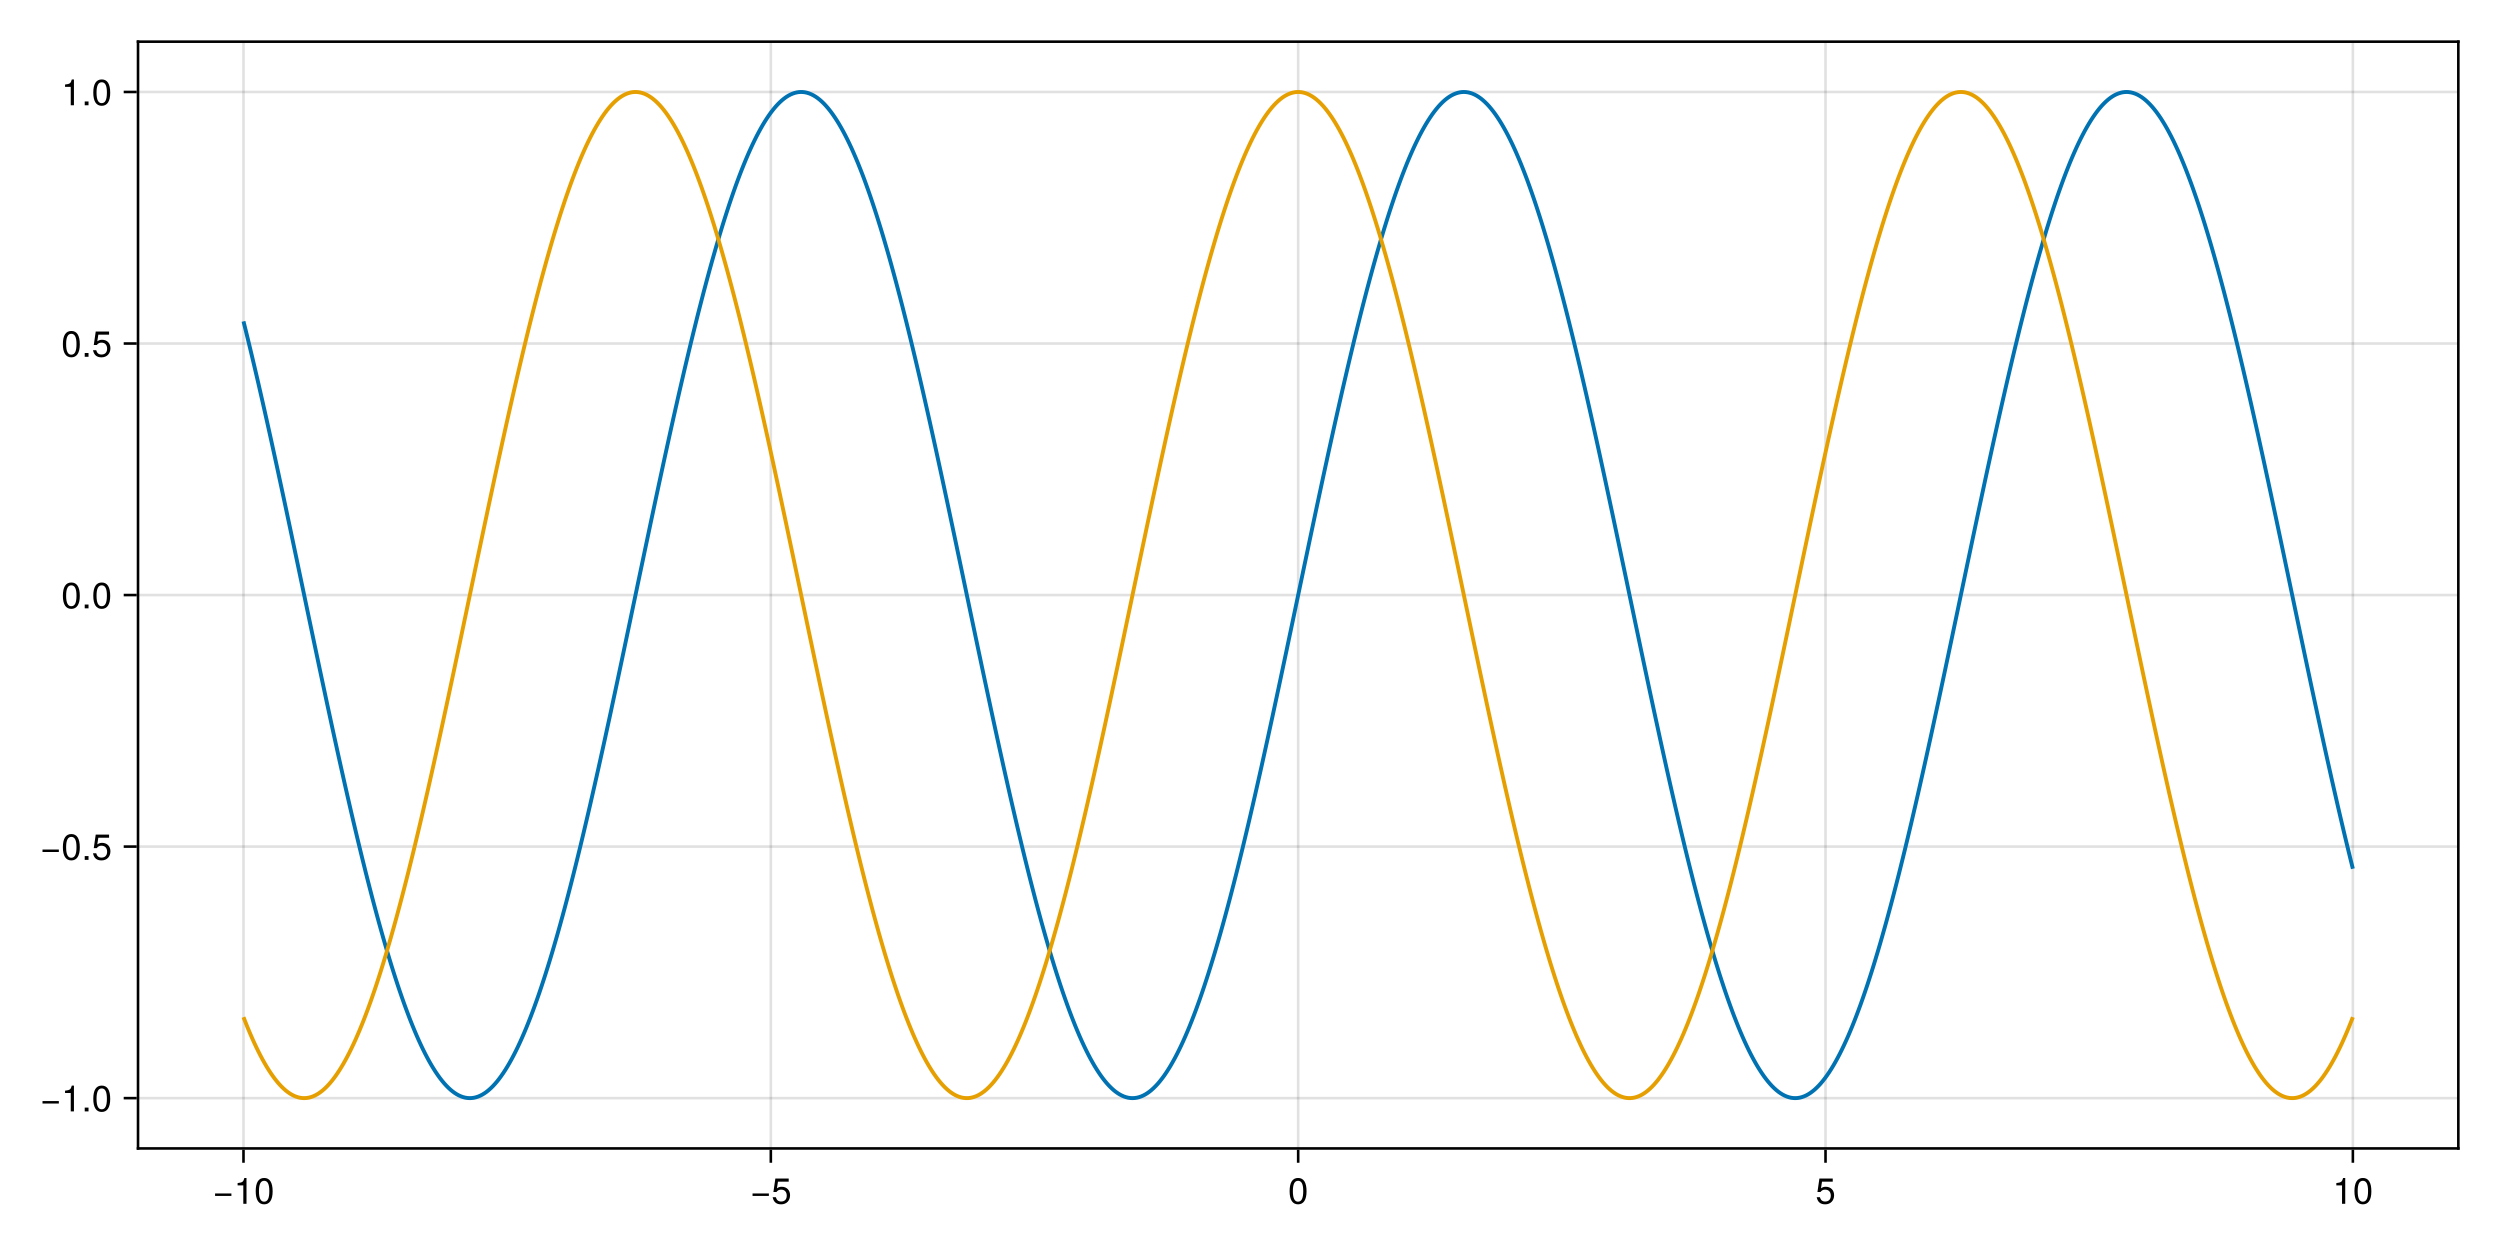 <?xml version="1.0" encoding="UTF-8"?>
<svg xmlns="http://www.w3.org/2000/svg" xmlns:xlink="http://www.w3.org/1999/xlink" width="720pt" height="360pt" viewBox="0 0 720 360" version="1.1">
<defs>
<g>
<symbol overflow="visible" id="glyph0-0-40daf392">
<path style="stroke:none;" d="M 0.203 -7.656 C 0.203 -7.656 0.203 0 0.203 0 C 0.203 0 4.938 0 4.938 0 C 4.938 0 4.938 -7.656 4.938 -7.656 C 4.938 -7.656 0.203 -7.656 0.203 -7.656 Z M 0.75 -0.547 C 0.75 -0.547 0.75 -7.109 0.75 -7.109 C 0.75 -7.109 4.391 -7.109 4.391 -7.109 C 4.391 -7.109 4.391 -0.547 4.391 -0.547 C 4.391 -0.547 0.75 -0.547 0.75 -0.547 Z M 0.75 -0.547 "/>
</symbol>
<symbol overflow="visible" id="glyph0-1-40daf392">
<path style="stroke:none;" d="M 5.422 -2.266 C 5.422 -2.266 0.719 -2.266 0.719 -2.266 C 0.719 -2.266 0.719 -2.984 0.719 -2.984 C 0.719 -2.984 5.422 -2.984 5.422 -2.984 C 5.422 -2.984 5.422 -2.266 5.422 -2.266 Z M 5.422 -2.266 "/>
</symbol>
<symbol overflow="visible" id="glyph1-0-40daf392">
<path style="stroke:none;" d="M 0.203 -7.656 C 0.203 -7.656 0.203 0 0.203 0 C 0.203 0 4.938 0 4.938 0 C 4.938 0 4.938 -7.656 4.938 -7.656 C 4.938 -7.656 0.203 -7.656 0.203 -7.656 Z M 0.75 -0.547 C 0.75 -0.547 0.75 -7.109 0.75 -7.109 C 0.75 -7.109 4.391 -7.109 4.391 -7.109 C 4.391 -7.109 4.391 -0.547 4.391 -0.547 C 4.391 -0.547 0.75 -0.547 0.75 -0.547 Z M 0.75 -0.547 "/>
</symbol>
<symbol overflow="visible" id="glyph1-1-40daf392">
<path style="stroke:none;" d="M 3.641 0 C 3.641 0 2.719 0 2.719 0 C 2.719 0 2.719 -5.297 2.719 -5.297 C 2.719 -5.297 1.078 -5.297 1.078 -5.297 C 1.078 -5.297 1.078 -5.969 1.078 -5.969 C 2.5 -6.141 2.703 -6.297 3.031 -7.438 C 3.031 -7.438 3.641 -7.438 3.641 -7.438 C 3.641 -7.438 3.641 0 3.641 0 Z M 3.641 0 "/>
</symbol>
<symbol overflow="visible" id="glyph2-0-40daf392">
<path style="stroke:none;" d="M 0.203 -7.656 C 0.203 -7.656 0.203 0 0.203 0 C 0.203 0 4.938 0 4.938 0 C 4.938 0 4.938 -7.656 4.938 -7.656 C 4.938 -7.656 0.203 -7.656 0.203 -7.656 Z M 0.75 -0.547 C 0.75 -0.547 0.75 -7.109 0.75 -7.109 C 0.75 -7.109 4.391 -7.109 4.391 -7.109 C 4.391 -7.109 4.391 -0.547 4.391 -0.547 C 4.391 -0.547 0.75 -0.547 0.75 -0.547 Z M 0.75 -0.547 "/>
</symbol>
<symbol overflow="visible" id="glyph2-1-40daf392">
<path style="stroke:none;" d="M 5.328 -3.578 C 5.328 -1.141 4.469 0.156 2.891 0.156 C 1.297 0.156 0.453 -1.141 0.453 -3.641 C 0.453 -6.141 1.281 -7.438 2.891 -7.438 C 4.5 -7.438 5.328 -6.156 5.328 -3.578 Z M 4.375 -3.672 C 4.375 -5.656 3.891 -6.625 2.891 -6.625 C 1.891 -6.625 1.391 -5.672 1.391 -3.641 C 1.391 -1.594 1.891 -0.609 2.859 -0.609 C 3.891 -0.609 4.375 -1.547 4.375 -3.672 Z M 4.375 -3.672 "/>
</symbol>
<symbol overflow="visible" id="glyph3-0-40daf392">
<path style="stroke:none;" d="M 0.203 -7.656 C 0.203 -7.656 0.203 0 0.203 0 C 0.203 0 4.938 0 4.938 0 C 4.938 0 4.938 -7.656 4.938 -7.656 C 4.938 -7.656 0.203 -7.656 0.203 -7.656 Z M 0.75 -0.547 C 0.75 -0.547 0.75 -7.109 0.75 -7.109 C 0.75 -7.109 4.391 -7.109 4.391 -7.109 C 4.391 -7.109 4.391 -0.547 4.391 -0.547 C 4.391 -0.547 0.75 -0.547 0.75 -0.547 Z M 0.75 -0.547 "/>
</symbol>
<symbol overflow="visible" id="glyph3-1-40daf392">
<path style="stroke:none;" d="M 5.422 -2.266 C 5.422 -2.266 0.719 -2.266 0.719 -2.266 C 0.719 -2.266 0.719 -2.984 0.719 -2.984 C 0.719 -2.984 5.422 -2.984 5.422 -2.984 C 5.422 -2.984 5.422 -2.266 5.422 -2.266 Z M 5.422 -2.266 "/>
</symbol>
<symbol overflow="visible" id="glyph3-2-40daf392">
<path style="stroke:none;" d="M 5.391 -2.469 C 5.391 -0.891 4.344 0.156 2.828 0.156 C 1.516 0.156 0.672 -0.438 0.375 -1.906 C 0.375 -1.906 1.297 -1.906 1.297 -1.906 C 1.516 -1.078 2 -0.656 2.812 -0.656 C 3.828 -0.656 4.438 -1.266 4.438 -2.344 C 4.438 -3.438 3.812 -4.078 2.812 -4.078 C 2.234 -4.078 1.875 -3.906 1.453 -3.391 C 1.453 -3.391 0.594 -3.391 0.594 -3.391 C 0.594 -3.391 1.156 -7.281 1.156 -7.281 C 1.156 -7.281 5 -7.281 5 -7.281 C 5 -7.281 5 -6.375 5 -6.375 C 5 -6.375 1.906 -6.375 1.906 -6.375 C 1.906 -6.375 1.609 -4.453 1.609 -4.453 C 2.031 -4.766 2.453 -4.906 2.984 -4.906 C 4.406 -4.906 5.391 -3.938 5.391 -2.469 Z M 5.391 -2.469 "/>
</symbol>
<symbol overflow="visible" id="glyph3-3-40daf392">
<path style="stroke:none;" d="M 5.328 -3.578 C 5.328 -1.141 4.469 0.156 2.891 0.156 C 1.297 0.156 0.453 -1.141 0.453 -3.641 C 0.453 -6.141 1.281 -7.438 2.891 -7.438 C 4.5 -7.438 5.328 -6.156 5.328 -3.578 Z M 4.375 -3.672 C 4.375 -5.656 3.891 -6.625 2.891 -6.625 C 1.891 -6.625 1.391 -5.672 1.391 -3.641 C 1.391 -1.594 1.891 -0.609 2.859 -0.609 C 3.891 -0.609 4.375 -1.547 4.375 -3.672 Z M 4.375 -3.672 "/>
</symbol>
<symbol overflow="visible" id="glyph4-0-40daf392">
<path style="stroke:none;" d="M 0.203 -7.656 C 0.203 -7.656 0.203 0 0.203 0 C 0.203 0 4.938 0 4.938 0 C 4.938 0 4.938 -7.656 4.938 -7.656 C 4.938 -7.656 0.203 -7.656 0.203 -7.656 Z M 0.75 -0.547 C 0.75 -0.547 0.75 -7.109 0.75 -7.109 C 0.75 -7.109 4.391 -7.109 4.391 -7.109 C 4.391 -7.109 4.391 -0.547 4.391 -0.547 C 4.391 -0.547 0.75 -0.547 0.75 -0.547 Z M 0.75 -0.547 "/>
</symbol>
<symbol overflow="visible" id="glyph4-1-40daf392">
<path style="stroke:none;" d="M 5.391 -2.469 C 5.391 -0.891 4.344 0.156 2.828 0.156 C 1.516 0.156 0.672 -0.438 0.375 -1.906 C 0.375 -1.906 1.297 -1.906 1.297 -1.906 C 1.516 -1.078 2 -0.656 2.812 -0.656 C 3.828 -0.656 4.438 -1.266 4.438 -2.344 C 4.438 -3.438 3.812 -4.078 2.812 -4.078 C 2.234 -4.078 1.875 -3.906 1.453 -3.391 C 1.453 -3.391 0.594 -3.391 0.594 -3.391 C 0.594 -3.391 1.156 -7.281 1.156 -7.281 C 1.156 -7.281 5 -7.281 5 -7.281 C 5 -7.281 5 -6.375 5 -6.375 C 5 -6.375 1.906 -6.375 1.906 -6.375 C 1.906 -6.375 1.609 -4.453 1.609 -4.453 C 2.031 -4.766 2.453 -4.906 2.984 -4.906 C 4.406 -4.906 5.391 -3.938 5.391 -2.469 Z M 5.391 -2.469 "/>
</symbol>
<symbol overflow="visible" id="glyph5-0-40daf392">
<path style="stroke:none;" d="M 0.203 -7.656 C 0.203 -7.656 0.203 0 0.203 0 C 0.203 0 4.938 0 4.938 0 C 4.938 0 4.938 -7.656 4.938 -7.656 C 4.938 -7.656 0.203 -7.656 0.203 -7.656 Z M 0.75 -0.547 C 0.75 -0.547 0.75 -7.109 0.75 -7.109 C 0.75 -7.109 4.391 -7.109 4.391 -7.109 C 4.391 -7.109 4.391 -0.547 4.391 -0.547 C 4.391 -0.547 0.75 -0.547 0.75 -0.547 Z M 0.75 -0.547 "/>
</symbol>
<symbol overflow="visible" id="glyph5-1-40daf392">
<path style="stroke:none;" d="M 3.641 0 C 3.641 0 2.719 0 2.719 0 C 2.719 0 2.719 -5.297 2.719 -5.297 C 2.719 -5.297 1.078 -5.297 1.078 -5.297 C 1.078 -5.297 1.078 -5.969 1.078 -5.969 C 2.5 -6.141 2.703 -6.297 3.031 -7.438 C 3.031 -7.438 3.641 -7.438 3.641 -7.438 C 3.641 -7.438 3.641 0 3.641 0 Z M 3.641 0 "/>
</symbol>
<symbol overflow="visible" id="glyph6-0-40daf392">
<path style="stroke:none;" d="M 0.203 -7.656 C 0.203 -7.656 0.203 0 0.203 0 C 0.203 0 4.938 0 4.938 0 C 4.938 0 4.938 -7.656 4.938 -7.656 C 4.938 -7.656 0.203 -7.656 0.203 -7.656 Z M 0.75 -0.547 C 0.75 -0.547 0.75 -7.109 0.75 -7.109 C 0.75 -7.109 4.391 -7.109 4.391 -7.109 C 4.391 -7.109 4.391 -0.547 4.391 -0.547 C 4.391 -0.547 0.75 -0.547 0.75 -0.547 Z M 0.75 -0.547 "/>
</symbol>
<symbol overflow="visible" id="glyph6-1-40daf392">
<path style="stroke:none;" d="M 5.328 -3.578 C 5.328 -1.141 4.469 0.156 2.891 0.156 C 1.297 0.156 0.453 -1.141 0.453 -3.641 C 0.453 -6.141 1.281 -7.438 2.891 -7.438 C 4.5 -7.438 5.328 -6.156 5.328 -3.578 Z M 4.375 -3.672 C 4.375 -5.656 3.891 -6.625 2.891 -6.625 C 1.891 -6.625 1.391 -5.672 1.391 -3.641 C 1.391 -1.594 1.891 -0.609 2.859 -0.609 C 3.891 -0.609 4.375 -1.547 4.375 -3.672 Z M 4.375 -3.672 "/>
</symbol>
<symbol overflow="visible" id="glyph7-0-40daf392">
<path style="stroke:none;" d="M 0.203 -7.656 C 0.203 -7.656 0.203 0 0.203 0 C 0.203 0 4.938 0 4.938 0 C 4.938 0 4.938 -7.656 4.938 -7.656 C 4.938 -7.656 0.203 -7.656 0.203 -7.656 Z M 0.75 -0.547 C 0.75 -0.547 0.75 -7.109 0.75 -7.109 C 0.75 -7.109 4.391 -7.109 4.391 -7.109 C 4.391 -7.109 4.391 -0.547 4.391 -0.547 C 4.391 -0.547 0.75 -0.547 0.75 -0.547 Z M 0.75 -0.547 "/>
</symbol>
<symbol overflow="visible" id="glyph7-1-40daf392">
<path style="stroke:none;" d="M 5.422 -2.266 C 5.422 -2.266 0.719 -2.266 0.719 -2.266 C 0.719 -2.266 0.719 -2.984 0.719 -2.984 C 0.719 -2.984 5.422 -2.984 5.422 -2.984 C 5.422 -2.984 5.422 -2.266 5.422 -2.266 Z M 5.422 -2.266 "/>
</symbol>
<symbol overflow="visible" id="glyph7-2-40daf392">
<path style="stroke:none;" d="M 3.641 0 C 3.641 0 2.719 0 2.719 0 C 2.719 0 2.719 -5.297 2.719 -5.297 C 2.719 -5.297 1.078 -5.297 1.078 -5.297 C 1.078 -5.297 1.078 -5.969 1.078 -5.969 C 2.5 -6.141 2.703 -6.297 3.031 -7.438 C 3.031 -7.438 3.641 -7.438 3.641 -7.438 C 3.641 -7.438 3.641 0 3.641 0 Z M 3.641 0 "/>
</symbol>
<symbol overflow="visible" id="glyph8-0-40daf392">
<path style="stroke:none;" d="M 0.203 -7.656 C 0.203 -7.656 0.203 0 0.203 0 C 0.203 0 4.938 0 4.938 0 C 4.938 0 4.938 -7.656 4.938 -7.656 C 4.938 -7.656 0.203 -7.656 0.203 -7.656 Z M 0.75 -0.547 C 0.75 -0.547 0.75 -7.109 0.75 -7.109 C 0.75 -7.109 4.391 -7.109 4.391 -7.109 C 4.391 -7.109 4.391 -0.547 4.391 -0.547 C 4.391 -0.547 0.75 -0.547 0.75 -0.547 Z M 0.75 -0.547 "/>
</symbol>
<symbol overflow="visible" id="glyph8-1-40daf392">
<path style="stroke:none;" d="M 2 0 C 2 0 0.906 0 0.906 0 C 0.906 0 0.906 -1.094 0.906 -1.094 C 0.906 -1.094 2 -1.094 2 -1.094 C 2 -1.094 2 0 2 0 Z M 2 0 "/>
</symbol>
<symbol overflow="visible" id="glyph9-0-40daf392">
<path style="stroke:none;" d="M 0.203 -7.656 C 0.203 -7.656 0.203 0 0.203 0 C 0.203 0 4.938 0 4.938 0 C 4.938 0 4.938 -7.656 4.938 -7.656 C 4.938 -7.656 0.203 -7.656 0.203 -7.656 Z M 0.75 -0.547 C 0.75 -0.547 0.75 -7.109 0.75 -7.109 C 0.75 -7.109 4.391 -7.109 4.391 -7.109 C 4.391 -7.109 4.391 -0.547 4.391 -0.547 C 4.391 -0.547 0.75 -0.547 0.75 -0.547 Z M 0.75 -0.547 "/>
</symbol>
<symbol overflow="visible" id="glyph9-1-40daf392">
<path style="stroke:none;" d="M 5.422 -2.266 C 5.422 -2.266 0.719 -2.266 0.719 -2.266 C 0.719 -2.266 0.719 -2.984 0.719 -2.984 C 0.719 -2.984 5.422 -2.984 5.422 -2.984 C 5.422 -2.984 5.422 -2.266 5.422 -2.266 Z M 5.422 -2.266 "/>
</symbol>
<symbol overflow="visible" id="glyph9-2-40daf392">
<path style="stroke:none;" d="M 5.328 -3.578 C 5.328 -1.141 4.469 0.156 2.891 0.156 C 1.297 0.156 0.453 -1.141 0.453 -3.641 C 0.453 -6.141 1.281 -7.438 2.891 -7.438 C 4.5 -7.438 5.328 -6.156 5.328 -3.578 Z M 4.375 -3.672 C 4.375 -5.656 3.891 -6.625 2.891 -6.625 C 1.891 -6.625 1.391 -5.672 1.391 -3.641 C 1.391 -1.594 1.891 -0.609 2.859 -0.609 C 3.891 -0.609 4.375 -1.547 4.375 -3.672 Z M 4.375 -3.672 "/>
</symbol>
<symbol overflow="visible" id="glyph10-0-40daf392">
<path style="stroke:none;" d="M 0.203 -7.656 C 0.203 -7.656 0.203 0 0.203 0 C 0.203 0 4.938 0 4.938 0 C 4.938 0 4.938 -7.656 4.938 -7.656 C 4.938 -7.656 0.203 -7.656 0.203 -7.656 Z M 0.75 -0.547 C 0.75 -0.547 0.75 -7.109 0.75 -7.109 C 0.75 -7.109 4.391 -7.109 4.391 -7.109 C 4.391 -7.109 4.391 -0.547 4.391 -0.547 C 4.391 -0.547 0.75 -0.547 0.75 -0.547 Z M 0.75 -0.547 "/>
</symbol>
<symbol overflow="visible" id="glyph10-1-40daf392">
<path style="stroke:none;" d="M 2 0 C 2 0 0.906 0 0.906 0 C 0.906 0 0.906 -1.094 0.906 -1.094 C 0.906 -1.094 2 -1.094 2 -1.094 C 2 -1.094 2 0 2 0 Z M 2 0 "/>
</symbol>
<symbol overflow="visible" id="glyph11-0-40daf392">
<path style="stroke:none;" d="M 0.203 -7.656 C 0.203 -7.656 0.203 0 0.203 0 C 0.203 0 4.938 0 4.938 0 C 4.938 0 4.938 -7.656 4.938 -7.656 C 4.938 -7.656 0.203 -7.656 0.203 -7.656 Z M 0.75 -0.547 C 0.75 -0.547 0.75 -7.109 0.75 -7.109 C 0.75 -7.109 4.391 -7.109 4.391 -7.109 C 4.391 -7.109 4.391 -0.547 4.391 -0.547 C 4.391 -0.547 0.75 -0.547 0.75 -0.547 Z M 0.75 -0.547 "/>
</symbol>
<symbol overflow="visible" id="glyph11-1-40daf392">
<path style="stroke:none;" d="M 5.391 -2.469 C 5.391 -0.891 4.344 0.156 2.828 0.156 C 1.516 0.156 0.672 -0.438 0.375 -1.906 C 0.375 -1.906 1.297 -1.906 1.297 -1.906 C 1.516 -1.078 2 -0.656 2.812 -0.656 C 3.828 -0.656 4.438 -1.266 4.438 -2.344 C 4.438 -3.438 3.812 -4.078 2.812 -4.078 C 2.234 -4.078 1.875 -3.906 1.453 -3.391 C 1.453 -3.391 0.594 -3.391 0.594 -3.391 C 0.594 -3.391 1.156 -7.281 1.156 -7.281 C 1.156 -7.281 5 -7.281 5 -7.281 C 5 -7.281 5 -6.375 5 -6.375 C 5 -6.375 1.906 -6.375 1.906 -6.375 C 1.906 -6.375 1.609 -4.453 1.609 -4.453 C 2.031 -4.766 2.453 -4.906 2.984 -4.906 C 4.406 -4.906 5.391 -3.938 5.391 -2.469 Z M 5.391 -2.469 "/>
</symbol>
<symbol overflow="visible" id="glyph12-0-40daf392">
<path style="stroke:none;" d="M 0.203 -7.656 C 0.203 -7.656 0.203 0 0.203 0 C 0.203 0 4.938 0 4.938 0 C 4.938 0 4.938 -7.656 4.938 -7.656 C 4.938 -7.656 0.203 -7.656 0.203 -7.656 Z M 0.75 -0.547 C 0.75 -0.547 0.75 -7.109 0.75 -7.109 C 0.75 -7.109 4.391 -7.109 4.391 -7.109 C 4.391 -7.109 4.391 -0.547 4.391 -0.547 C 4.391 -0.547 0.75 -0.547 0.75 -0.547 Z M 0.75 -0.547 "/>
</symbol>
<symbol overflow="visible" id="glyph12-1-40daf392">
<path style="stroke:none;" d="M 5.328 -3.578 C 5.328 -1.141 4.469 0.156 2.891 0.156 C 1.297 0.156 0.453 -1.141 0.453 -3.641 C 0.453 -6.141 1.281 -7.438 2.891 -7.438 C 4.5 -7.438 5.328 -6.156 5.328 -3.578 Z M 4.375 -3.672 C 4.375 -5.656 3.891 -6.625 2.891 -6.625 C 1.891 -6.625 1.391 -5.672 1.391 -3.641 C 1.391 -1.594 1.891 -0.609 2.859 -0.609 C 3.891 -0.609 4.375 -1.547 4.375 -3.672 Z M 4.375 -3.672 "/>
</symbol>
<symbol overflow="visible" id="glyph13-0-40daf392">
<path style="stroke:none;" d="M 0.203 -7.656 C 0.203 -7.656 0.203 0 0.203 0 C 0.203 0 4.938 0 4.938 0 C 4.938 0 4.938 -7.656 4.938 -7.656 C 4.938 -7.656 0.203 -7.656 0.203 -7.656 Z M 0.75 -0.547 C 0.75 -0.547 0.75 -7.109 0.75 -7.109 C 0.75 -7.109 4.391 -7.109 4.391 -7.109 C 4.391 -7.109 4.391 -0.547 4.391 -0.547 C 4.391 -0.547 0.75 -0.547 0.75 -0.547 Z M 0.75 -0.547 "/>
</symbol>
<symbol overflow="visible" id="glyph13-1-40daf392">
<path style="stroke:none;" d="M 2 0 C 2 0 0.906 0 0.906 0 C 0.906 0 0.906 -1.094 0.906 -1.094 C 0.906 -1.094 2 -1.094 2 -1.094 C 2 -1.094 2 0 2 0 Z M 2 0 "/>
</symbol>
<symbol overflow="visible" id="glyph14-0-40daf392">
<path style="stroke:none;" d="M 0.203 -7.656 C 0.203 -7.656 0.203 0 0.203 0 C 0.203 0 4.938 0 4.938 0 C 4.938 0 4.938 -7.656 4.938 -7.656 C 4.938 -7.656 0.203 -7.656 0.203 -7.656 Z M 0.75 -0.547 C 0.75 -0.547 0.75 -7.109 0.75 -7.109 C 0.75 -7.109 4.391 -7.109 4.391 -7.109 C 4.391 -7.109 4.391 -0.547 4.391 -0.547 C 4.391 -0.547 0.75 -0.547 0.75 -0.547 Z M 0.75 -0.547 "/>
</symbol>
<symbol overflow="visible" id="glyph14-1-40daf392">
<path style="stroke:none;" d="M 5.328 -3.578 C 5.328 -1.141 4.469 0.156 2.891 0.156 C 1.297 0.156 0.453 -1.141 0.453 -3.641 C 0.453 -6.141 1.281 -7.438 2.891 -7.438 C 4.5 -7.438 5.328 -6.156 5.328 -3.578 Z M 4.375 -3.672 C 4.375 -5.656 3.891 -6.625 2.891 -6.625 C 1.891 -6.625 1.391 -5.672 1.391 -3.641 C 1.391 -1.594 1.891 -0.609 2.859 -0.609 C 3.891 -0.609 4.375 -1.547 4.375 -3.672 Z M 4.375 -3.672 "/>
</symbol>
<symbol overflow="visible" id="glyph15-0-40daf392">
<path style="stroke:none;" d="M 0.203 -7.656 C 0.203 -7.656 0.203 0 0.203 0 C 0.203 0 4.938 0 4.938 0 C 4.938 0 4.938 -7.656 4.938 -7.656 C 4.938 -7.656 0.203 -7.656 0.203 -7.656 Z M 0.75 -0.547 C 0.75 -0.547 0.75 -7.109 0.75 -7.109 C 0.75 -7.109 4.391 -7.109 4.391 -7.109 C 4.391 -7.109 4.391 -0.547 4.391 -0.547 C 4.391 -0.547 0.75 -0.547 0.75 -0.547 Z M 0.75 -0.547 "/>
</symbol>
<symbol overflow="visible" id="glyph15-1-40daf392">
<path style="stroke:none;" d="M 5.328 -3.578 C 5.328 -1.141 4.469 0.156 2.891 0.156 C 1.297 0.156 0.453 -1.141 0.453 -3.641 C 0.453 -6.141 1.281 -7.438 2.891 -7.438 C 4.5 -7.438 5.328 -6.156 5.328 -3.578 Z M 4.375 -3.672 C 4.375 -5.656 3.891 -6.625 2.891 -6.625 C 1.891 -6.625 1.391 -5.672 1.391 -3.641 C 1.391 -1.594 1.891 -0.609 2.859 -0.609 C 3.891 -0.609 4.375 -1.547 4.375 -3.672 Z M 4.375 -3.672 "/>
</symbol>
<symbol overflow="visible" id="glyph16-0-40daf392">
<path style="stroke:none;" d="M 0.203 -7.656 C 0.203 -7.656 0.203 0 0.203 0 C 0.203 0 4.938 0 4.938 0 C 4.938 0 4.938 -7.656 4.938 -7.656 C 4.938 -7.656 0.203 -7.656 0.203 -7.656 Z M 0.75 -0.547 C 0.75 -0.547 0.75 -7.109 0.75 -7.109 C 0.75 -7.109 4.391 -7.109 4.391 -7.109 C 4.391 -7.109 4.391 -0.547 4.391 -0.547 C 4.391 -0.547 0.75 -0.547 0.75 -0.547 Z M 0.75 -0.547 "/>
</symbol>
<symbol overflow="visible" id="glyph16-1-40daf392">
<path style="stroke:none;" d="M 2 0 C 2 0 0.906 0 0.906 0 C 0.906 0 0.906 -1.094 0.906 -1.094 C 0.906 -1.094 2 -1.094 2 -1.094 C 2 -1.094 2 0 2 0 Z M 2 0 "/>
</symbol>
<symbol overflow="visible" id="glyph17-0-40daf392">
<path style="stroke:none;" d="M 0.203 -7.656 C 0.203 -7.656 0.203 0 0.203 0 C 0.203 0 4.938 0 4.938 0 C 4.938 0 4.938 -7.656 4.938 -7.656 C 4.938 -7.656 0.203 -7.656 0.203 -7.656 Z M 0.75 -0.547 C 0.75 -0.547 0.75 -7.109 0.75 -7.109 C 0.75 -7.109 4.391 -7.109 4.391 -7.109 C 4.391 -7.109 4.391 -0.547 4.391 -0.547 C 4.391 -0.547 0.75 -0.547 0.75 -0.547 Z M 0.75 -0.547 "/>
</symbol>
<symbol overflow="visible" id="glyph17-1-40daf392">
<path style="stroke:none;" d="M 5.391 -2.469 C 5.391 -0.891 4.344 0.156 2.828 0.156 C 1.516 0.156 0.672 -0.438 0.375 -1.906 C 0.375 -1.906 1.297 -1.906 1.297 -1.906 C 1.516 -1.078 2 -0.656 2.812 -0.656 C 3.828 -0.656 4.438 -1.266 4.438 -2.344 C 4.438 -3.438 3.812 -4.078 2.812 -4.078 C 2.234 -4.078 1.875 -3.906 1.453 -3.391 C 1.453 -3.391 0.594 -3.391 0.594 -3.391 C 0.594 -3.391 1.156 -7.281 1.156 -7.281 C 1.156 -7.281 5 -7.281 5 -7.281 C 5 -7.281 5 -6.375 5 -6.375 C 5 -6.375 1.906 -6.375 1.906 -6.375 C 1.906 -6.375 1.609 -4.453 1.609 -4.453 C 2.031 -4.766 2.453 -4.906 2.984 -4.906 C 4.406 -4.906 5.391 -3.938 5.391 -2.469 Z M 5.391 -2.469 "/>
</symbol>
<symbol overflow="visible" id="glyph18-0-40daf392">
<path style="stroke:none;" d="M 0.203 -7.656 C 0.203 -7.656 0.203 0 0.203 0 C 0.203 0 4.938 0 4.938 0 C 4.938 0 4.938 -7.656 4.938 -7.656 C 4.938 -7.656 0.203 -7.656 0.203 -7.656 Z M 0.75 -0.547 C 0.75 -0.547 0.75 -7.109 0.75 -7.109 C 0.75 -7.109 4.391 -7.109 4.391 -7.109 C 4.391 -7.109 4.391 -0.547 4.391 -0.547 C 4.391 -0.547 0.75 -0.547 0.75 -0.547 Z M 0.75 -0.547 "/>
</symbol>
<symbol overflow="visible" id="glyph18-1-40daf392">
<path style="stroke:none;" d="M 3.641 0 C 3.641 0 2.719 0 2.719 0 C 2.719 0 2.719 -5.297 2.719 -5.297 C 2.719 -5.297 1.078 -5.297 1.078 -5.297 C 1.078 -5.297 1.078 -5.969 1.078 -5.969 C 2.5 -6.141 2.703 -6.297 3.031 -7.438 C 3.031 -7.438 3.641 -7.438 3.641 -7.438 C 3.641 -7.438 3.641 0 3.641 0 Z M 3.641 0 "/>
</symbol>
<symbol overflow="visible" id="glyph19-0-40daf392">
<path style="stroke:none;" d="M 0.203 -7.656 C 0.203 -7.656 0.203 0 0.203 0 C 0.203 0 4.938 0 4.938 0 C 4.938 0 4.938 -7.656 4.938 -7.656 C 4.938 -7.656 0.203 -7.656 0.203 -7.656 Z M 0.75 -0.547 C 0.75 -0.547 0.75 -7.109 0.75 -7.109 C 0.75 -7.109 4.391 -7.109 4.391 -7.109 C 4.391 -7.109 4.391 -0.547 4.391 -0.547 C 4.391 -0.547 0.75 -0.547 0.75 -0.547 Z M 0.75 -0.547 "/>
</symbol>
<symbol overflow="visible" id="glyph19-1-40daf392">
<path style="stroke:none;" d="M 2 0 C 2 0 0.906 0 0.906 0 C 0.906 0 0.906 -1.094 0.906 -1.094 C 0.906 -1.094 2 -1.094 2 -1.094 C 2 -1.094 2 0 2 0 Z M 2 0 "/>
</symbol>
<symbol overflow="visible" id="glyph20-0-40daf392">
<path style="stroke:none;" d="M 0.203 -7.656 C 0.203 -7.656 0.203 0 0.203 0 C 0.203 0 4.938 0 4.938 0 C 4.938 0 4.938 -7.656 4.938 -7.656 C 4.938 -7.656 0.203 -7.656 0.203 -7.656 Z M 0.75 -0.547 C 0.75 -0.547 0.75 -7.109 0.75 -7.109 C 0.75 -7.109 4.391 -7.109 4.391 -7.109 C 4.391 -7.109 4.391 -0.547 4.391 -0.547 C 4.391 -0.547 0.75 -0.547 0.75 -0.547 Z M 0.75 -0.547 "/>
</symbol>
<symbol overflow="visible" id="glyph20-1-40daf392">
<path style="stroke:none;" d="M 5.328 -3.578 C 5.328 -1.141 4.469 0.156 2.891 0.156 C 1.297 0.156 0.453 -1.141 0.453 -3.641 C 0.453 -6.141 1.281 -7.438 2.891 -7.438 C 4.5 -7.438 5.328 -6.156 5.328 -3.578 Z M 4.375 -3.672 C 4.375 -5.656 3.891 -6.625 2.891 -6.625 C 1.891 -6.625 1.391 -5.672 1.391 -3.641 C 1.391 -1.594 1.891 -0.609 2.859 -0.609 C 3.891 -0.609 4.375 -1.547 4.375 -3.672 Z M 4.375 -3.672 "/>
</symbol>
</g>
</defs>
<g id="surface1-40daf392">
<rect x="0" y="0" width="720" height="360" style="fill:rgb(100%,100%,100%);fill-opacity:1;stroke:none;"/>
<path style=" stroke:none;fill-rule:nonzero;fill:rgb(100%,100%,100%);fill-opacity:1;" d="M 39.75 330.75 L 708 330.75 L 708 12 L 39.75 12 Z M 39.75 330.75 "/>
<path style="fill:none;stroke-width:1;stroke-linecap:butt;stroke-linejoin:miter;stroke:rgb(0%,0%,0%);stroke-opacity:0.12;stroke-miterlimit:2;" d="M 93.5 441 L 93.5 16 " transform="matrix(0.75,0,0,0.75,0,0)"/>
<path style="fill:none;stroke-width:1;stroke-linecap:butt;stroke-linejoin:miter;stroke:rgb(0%,0%,0%);stroke-opacity:0.12;stroke-miterlimit:2;" d="M 296 441 L 296 16 " transform="matrix(0.75,0,0,0.75,0,0)"/>
<path style="fill:none;stroke-width:1;stroke-linecap:butt;stroke-linejoin:miter;stroke:rgb(0%,0%,0%);stroke-opacity:0.12;stroke-miterlimit:2;" d="M 498.5 441 L 498.5 16 " transform="matrix(0.75,0,0,0.75,0,0)"/>
<path style="fill:none;stroke-width:1;stroke-linecap:butt;stroke-linejoin:miter;stroke:rgb(0%,0%,0%);stroke-opacity:0.12;stroke-miterlimit:2;" d="M 701 441 L 701 16 " transform="matrix(0.75,0,0,0.75,0,0)"/>
<path style="fill:none;stroke-width:1;stroke-linecap:butt;stroke-linejoin:miter;stroke:rgb(0%,0%,0%);stroke-opacity:0.12;stroke-miterlimit:2;" d="M 903.5 441 L 903.5 16 " transform="matrix(0.75,0,0,0.75,0,0)"/>
<path style="fill:none;stroke-width:1;stroke-linecap:butt;stroke-linejoin:miter;stroke:rgb(0%,0%,0%);stroke-opacity:0.12;stroke-miterlimit:2;" d="M 53 421.682 L 944 421.682 " transform="matrix(0.75,0,0,0.75,0,0)"/>
<path style="fill:none;stroke-width:1;stroke-linecap:butt;stroke-linejoin:miter;stroke:rgb(0%,0%,0%);stroke-opacity:0.12;stroke-miterlimit:2;" d="M 53 325.089 L 944 325.089 " transform="matrix(0.75,0,0,0.75,0,0)"/>
<path style="fill:none;stroke-width:1;stroke-linecap:butt;stroke-linejoin:miter;stroke:rgb(0%,0%,0%);stroke-opacity:0.12;stroke-miterlimit:2;" d="M 53 228.5 L 944 228.5 " transform="matrix(0.75,0,0,0.75,0,0)"/>
<path style="fill:none;stroke-width:1;stroke-linecap:butt;stroke-linejoin:miter;stroke:rgb(0%,0%,0%);stroke-opacity:0.12;stroke-miterlimit:2;" d="M 53 131.911 L 944 131.911 " transform="matrix(0.75,0,0,0.75,0,0)"/>
<path style="fill:none;stroke-width:1;stroke-linecap:butt;stroke-linejoin:miter;stroke:rgb(0%,0%,0%);stroke-opacity:0.12;stroke-miterlimit:2;" d="M 53 35.318 L 944 35.318 " transform="matrix(0.75,0,0,0.75,0,0)"/>
<g style="fill:rgb(0%,0%,0%);fill-opacity:1;">
  <use xlink:href="#glyph0-1-40daf392" x="61.221" y="346.693"/>
</g>
<g style="fill:rgb(0%,0%,0%);fill-opacity:1;">
  <use xlink:href="#glyph1-1-40daf392" x="67.353" y="346.693"/>
</g>
<g style="fill:rgb(0%,0%,0%);fill-opacity:1;">
  <use xlink:href="#glyph2-1-40daf392" x="73.191" y="346.693"/>
</g>
<g style="fill:rgb(0%,0%,0%);fill-opacity:1;">
  <use xlink:href="#glyph3-1-40daf392" x="216.015" y="346.693"/>
</g>
<g style="fill:rgb(0%,0%,0%);fill-opacity:1;">
  <use xlink:href="#glyph3-2-40daf392" x="222.147" y="346.693"/>
</g>
<g style="fill:rgb(0%,0%,0%);fill-opacity:1;">
  <use xlink:href="#glyph3-3-40daf392" x="370.956" y="346.693"/>
</g>
<g style="fill:rgb(0%,0%,0%);fill-opacity:1;">
  <use xlink:href="#glyph4-1-40daf392" x="522.831" y="346.693"/>
</g>
<g style="fill:rgb(0%,0%,0%);fill-opacity:1;">
  <use xlink:href="#glyph5-1-40daf392" x="671.787" y="346.693"/>
</g>
<g style="fill:rgb(0%,0%,0%);fill-opacity:1;">
  <use xlink:href="#glyph6-1-40daf392" x="677.625" y="346.693"/>
</g>
<g style="fill:rgb(0%,0%,0%);fill-opacity:1;">
  <use xlink:href="#glyph7-1-40daf392" x="11.523" y="320.089"/>
</g>
<g style="fill:rgb(0%,0%,0%);fill-opacity:1;">
  <use xlink:href="#glyph7-2-40daf392" x="17.655" y="320.089"/>
</g>
<g style="fill:rgb(0%,0%,0%);fill-opacity:1;">
  <use xlink:href="#glyph8-1-40daf392" x="23.493" y="320.089"/>
</g>
<g style="fill:rgb(0%,0%,0%);fill-opacity:1;">
  <use xlink:href="#glyph2-1-40daf392" x="26.412" y="320.089"/>
</g>
<g style="fill:rgb(0%,0%,0%);fill-opacity:1;">
  <use xlink:href="#glyph9-1-40daf392" x="11.523" y="247.645"/>
</g>
<g style="fill:rgb(0%,0%,0%);fill-opacity:1;">
  <use xlink:href="#glyph9-2-40daf392" x="17.655" y="247.645"/>
</g>
<g style="fill:rgb(0%,0%,0%);fill-opacity:1;">
  <use xlink:href="#glyph10-1-40daf392" x="23.493" y="247.645"/>
</g>
<g style="fill:rgb(0%,0%,0%);fill-opacity:1;">
  <use xlink:href="#glyph11-1-40daf392" x="26.412" y="247.645"/>
</g>
<g style="fill:rgb(0%,0%,0%);fill-opacity:1;">
  <use xlink:href="#glyph12-1-40daf392" x="17.655" y="175.202"/>
</g>
<g style="fill:rgb(0%,0%,0%);fill-opacity:1;">
  <use xlink:href="#glyph13-1-40daf392" x="23.493" y="175.202"/>
</g>
<g style="fill:rgb(0%,0%,0%);fill-opacity:1;">
  <use xlink:href="#glyph14-1-40daf392" x="26.412" y="175.202"/>
</g>
<g style="fill:rgb(0%,0%,0%);fill-opacity:1;">
  <use xlink:href="#glyph15-1-40daf392" x="17.655" y="102.759"/>
</g>
<g style="fill:rgb(0%,0%,0%);fill-opacity:1;">
  <use xlink:href="#glyph16-1-40daf392" x="23.493" y="102.759"/>
</g>
<g style="fill:rgb(0%,0%,0%);fill-opacity:1;">
  <use xlink:href="#glyph17-1-40daf392" x="26.412" y="102.759"/>
</g>
<g style="fill:rgb(0%,0%,0%);fill-opacity:1;">
  <use xlink:href="#glyph18-1-40daf392" x="17.655" y="30.316"/>
</g>
<g style="fill:rgb(0%,0%,0%);fill-opacity:1;">
  <use xlink:href="#glyph19-1-40daf392" x="23.493" y="30.316"/>
</g>
<g style="fill:rgb(0%,0%,0%);fill-opacity:1;">
  <use xlink:href="#glyph20-1-40daf392" x="26.412" y="30.316"/>
</g>
<path style="fill:none;stroke-width:1.5;stroke-linecap:butt;stroke-linejoin:miter;stroke:rgb(0%,44.706%,69.804%);stroke-opacity:1;stroke-miterlimit:2;" d="M 93.5 123.406 L 94.312 126.672 L 95.12 129.979 L 95.932 133.323 L 96.745 136.708 L 97.552 140.13 L 98.365 143.589 L 99.177 147.078 L 99.984 150.599 L 100.797 154.156 L 101.609 157.74 L 102.417 161.349 L 103.229 164.99 L 104.042 168.656 L 104.849 172.344 L 105.661 176.057 L 106.474 179.792 L 107.281 183.542 L 108.094 187.312 L 108.906 191.099 L 109.719 194.901 L 110.526 198.714 L 111.339 202.542 L 112.151 206.38 L 112.958 210.224 L 113.771 214.078 L 114.583 217.938 L 115.391 221.802 L 116.203 225.667 L 117.016 229.536 L 117.823 233.401 L 119.448 241.13 L 120.255 244.984 L 121.068 248.833 L 121.88 252.677 L 122.688 256.51 L 123.5 260.328 L 124.312 264.135 L 125.12 267.932 L 125.932 271.708 L 126.745 275.469 L 127.552 279.214 L 128.365 282.932 L 129.177 286.63 L 129.984 290.307 L 130.797 293.958 L 131.609 297.583 L 132.417 301.182 L 133.229 304.75 L 134.042 308.292 L 134.849 311.797 L 135.661 315.271 L 136.474 318.708 L 137.281 322.109 L 138.094 325.474 L 138.906 328.797 L 139.719 332.083 L 140.526 335.328 L 141.339 338.526 L 142.151 341.682 L 142.958 344.797 L 143.771 347.859 L 144.583 350.875 L 145.391 353.844 L 146.203 356.76 L 147.016 359.63 L 147.823 362.443 L 148.635 365.203 L 149.448 367.906 L 150.255 370.557 L 151.068 373.146 L 151.88 375.682 L 152.688 378.156 L 153.5 380.573 L 154.312 382.927 L 155.12 385.219 L 155.932 387.448 L 156.745 389.615 L 157.552 391.719 L 158.365 393.755 L 159.177 395.724 L 159.984 397.625 L 160.797 399.464 L 161.609 401.229 L 162.417 402.927 L 163.229 404.552 L 164.042 406.109 L 164.849 407.594 L 165.661 409.01 L 166.474 410.349 L 167.281 411.62 L 168.094 412.812 L 168.906 413.938 L 169.719 414.984 L 170.526 415.953 L 171.339 416.849 L 172.151 417.672 L 172.958 418.417 L 173.771 419.089 L 174.583 419.682 L 175.391 420.198 L 176.203 420.641 L 177.016 421 L 177.823 421.286 L 178.635 421.495 L 179.448 421.625 L 180.255 421.682 L 181.068 421.656 L 181.88 421.557 L 182.688 421.375 L 183.5 421.12 L 184.312 420.786 L 185.12 420.38 L 185.932 419.891 L 186.745 419.328 L 187.552 418.688 L 188.365 417.969 L 189.177 417.177 L 189.984 416.312 L 190.797 415.37 L 191.609 414.349 L 192.417 413.255 L 193.229 412.089 L 194.042 410.849 L 194.849 409.536 L 195.661 408.151 L 196.474 406.693 L 197.281 405.161 L 198.094 403.562 L 198.906 401.891 L 199.719 400.151 L 200.526 398.344 L 201.339 396.469 L 202.151 394.526 L 202.958 392.516 L 203.771 390.438 L 204.583 388.297 L 205.391 386.094 L 206.203 383.823 L 207.016 381.495 L 207.823 379.099 L 208.635 376.646 L 209.448 374.135 L 210.255 371.568 L 211.068 368.938 L 211.88 366.255 L 212.688 363.516 L 213.5 360.724 L 214.312 357.88 L 215.12 354.979 L 215.932 352.031 L 216.745 349.031 L 217.552 345.99 L 218.365 342.896 L 219.177 339.755 L 219.984 336.573 L 220.797 333.344 L 221.609 330.073 L 222.417 326.766 L 223.229 323.417 L 224.042 320.026 L 224.849 316.604 L 225.661 313.146 L 226.474 309.651 L 227.281 306.125 L 228.094 302.568 L 228.906 298.984 L 229.719 295.37 L 230.526 291.724 L 231.339 288.057 L 232.151 284.37 L 232.958 280.656 L 233.771 276.922 L 234.583 273.167 L 235.391 269.396 L 236.203 265.609 L 237.016 261.807 L 237.823 257.99 L 238.635 254.161 L 239.448 250.323 L 240.255 246.479 L 241.068 242.625 L 241.88 238.76 L 242.688 234.901 L 243.5 231.031 L 244.312 227.167 L 245.12 223.297 L 245.932 219.432 L 246.745 215.573 L 247.552 211.719 L 248.365 207.87 L 249.177 204.026 L 249.984 200.193 L 250.797 196.375 L 251.609 192.568 L 252.417 188.776 L 253.229 185 L 254.042 181.24 L 254.849 177.5 L 255.661 173.781 L 256.474 170.083 L 257.281 166.406 L 258.094 162.755 L 258.906 159.135 L 259.719 155.542 L 260.526 151.974 L 261.339 148.438 L 262.151 144.932 L 262.958 141.464 L 263.771 138.031 L 264.583 134.63 L 265.391 131.271 L 266.203 127.948 L 267.016 124.667 L 267.823 121.422 L 268.635 118.229 L 269.448 115.073 L 270.255 111.964 L 271.068 108.906 L 271.88 105.891 L 272.688 102.927 L 273.5 100.016 L 274.312 97.151 L 275.12 94.344 L 275.932 91.589 L 276.745 88.885 L 277.552 86.24 L 278.365 83.651 L 279.177 81.125 L 279.984 78.651 L 280.797 76.245 L 281.609 73.891 L 282.417 71.604 L 283.229 69.38 L 284.042 67.219 L 284.849 65.125 L 285.661 63.094 L 286.474 61.125 L 287.281 59.229 L 288.094 57.401 L 288.906 55.641 L 289.719 53.948 L 290.526 52.323 L 291.339 50.776 L 292.151 49.292 L 292.958 47.885 L 293.771 46.547 L 294.583 45.286 L 295.391 44.099 L 296.203 42.979 L 297.016 41.938 L 297.823 40.974 L 298.635 40.083 L 299.448 39.266 L 300.255 38.526 L 301.068 37.865 L 301.88 37.276 L 302.688 36.766 L 303.5 36.328 L 304.312 35.974 L 305.12 35.693 L 305.932 35.49 L 306.745 35.365 L 307.552 35.318 L 308.365 35.349 L 309.177 35.453 L 309.984 35.641 L 310.797 35.901 L 311.609 36.24 L 312.417 36.656 L 313.229 37.151 L 314.042 37.719 L 314.849 38.365 L 315.661 39.089 L 316.474 39.885 L 317.281 40.76 L 318.094 41.708 L 318.906 42.734 L 319.719 43.833 L 320.526 45.005 L 321.339 46.25 L 322.151 47.568 L 322.958 48.958 L 323.771 50.422 L 324.583 51.958 L 325.391 53.562 L 326.203 55.24 L 327.016 56.984 L 327.823 58.797 L 328.635 60.682 L 329.448 62.63 L 330.255 64.646 L 331.068 66.724 L 331.88 68.87 L 332.688 71.083 L 333.5 73.354 L 334.312 75.693 L 335.12 78.089 L 335.932 80.547 L 336.745 83.062 L 337.552 85.635 L 338.365 88.266 L 339.177 90.953 L 339.984 93.698 L 340.797 96.495 L 341.609 99.344 L 342.417 102.245 L 343.229 105.198 L 344.042 108.203 L 344.849 111.25 L 345.661 114.349 L 346.474 117.49 L 347.281 120.677 L 348.094 123.906 L 348.906 127.182 L 349.719 130.495 L 350.526 133.844 L 351.339 137.234 L 352.151 140.661 L 352.958 144.125 L 353.771 147.62 L 354.583 151.151 L 355.391 154.708 L 356.203 158.297 L 357.016 161.911 L 357.823 165.557 L 358.635 169.224 L 359.448 172.917 L 360.255 176.635 L 361.068 180.37 L 361.88 184.125 L 362.688 187.896 L 363.5 191.688 L 364.312 195.49 L 365.12 199.307 L 365.932 203.135 L 366.745 206.974 L 367.552 210.823 L 368.365 214.677 L 369.177 218.536 L 369.984 222.401 L 370.797 226.266 L 371.609 230.135 L 372.417 234 L 373.229 237.865 L 374.042 241.724 L 374.849 245.583 L 375.661 249.432 L 376.474 253.271 L 377.281 257.099 L 378.094 260.922 L 378.906 264.724 L 379.719 268.516 L 380.526 272.292 L 381.339 276.052 L 382.151 279.792 L 382.958 283.505 L 383.771 287.203 L 384.583 290.875 L 385.391 294.526 L 386.203 298.146 L 387.016 301.74 L 387.823 305.302 L 388.635 308.833 L 389.448 312.339 L 390.255 315.802 L 391.068 319.234 L 391.88 322.63 L 392.688 325.99 L 393.5 329.307 L 394.312 332.589 L 395.12 335.823 L 395.932 339.021 L 396.745 342.167 L 397.552 345.271 L 398.365 348.328 L 399.177 351.339 L 399.984 354.297 L 400.797 357.208 L 401.609 360.068 L 402.417 362.875 L 403.229 365.625 L 404.042 368.323 L 404.849 370.964 L 405.661 373.547 L 406.474 376.068 L 407.281 378.536 L 408.094 380.943 L 408.906 383.286 L 409.719 385.568 L 410.526 387.792 L 411.339 389.948 L 412.151 392.036 L 412.958 394.062 L 413.771 396.021 L 414.583 397.917 L 415.391 399.74 L 416.203 401.495 L 417.016 403.182 L 417.823 404.797 L 418.635 406.344 L 419.448 407.818 L 420.255 409.219 L 421.068 410.552 L 421.88 411.807 L 422.688 412.99 L 423.5 414.104 L 424.312 415.135 L 425.12 416.099 L 425.932 416.984 L 426.745 417.792 L 427.552 418.526 L 428.365 419.188 L 429.177 419.766 L 429.984 420.271 L 430.797 420.698 L 431.609 421.052 L 432.417 421.323 L 433.229 421.521 L 434.042 421.641 L 434.849 421.682 L 435.661 421.646 L 436.474 421.531 L 437.281 421.344 L 438.094 421.073 L 438.906 420.729 L 439.719 420.307 L 440.526 419.807 L 441.339 419.234 L 442.151 418.583 L 442.958 417.854 L 443.771 417.047 L 444.583 416.172 L 445.391 415.214 L 446.203 414.182 L 447.016 413.083 L 447.823 411.901 L 448.635 410.651 L 449.448 409.328 L 450.255 407.927 L 451.068 406.458 L 451.88 404.922 L 452.688 403.307 L 453.5 401.63 L 454.312 399.88 L 455.12 398.057 L 455.932 396.172 L 456.745 394.219 L 457.552 392.198 L 458.365 390.109 L 459.177 387.958 L 459.984 385.745 L 460.797 383.464 L 461.609 381.125 L 462.417 378.724 L 463.229 376.26 L 464.042 373.74 L 464.849 371.161 L 465.661 368.526 L 466.474 365.833 L 467.281 363.089 L 468.094 360.286 L 468.906 357.432 L 469.719 354.526 L 470.526 351.573 L 471.339 348.562 L 472.151 345.51 L 472.958 342.411 L 473.771 339.266 L 474.583 336.073 L 475.391 332.839 L 476.203 329.562 L 477.016 326.25 L 477.823 322.891 L 478.635 319.5 L 479.448 316.073 L 480.255 312.604 L 481.068 309.109 L 481.88 305.578 L 482.688 302.016 L 483.5 298.422 L 484.312 294.807 L 485.12 291.161 L 485.932 287.49 L 486.745 283.797 L 487.552 280.078 L 488.365 276.339 L 489.177 272.583 L 489.984 268.812 L 490.797 265.021 L 491.609 261.214 L 492.417 257.396 L 493.229 253.568 L 494.042 249.729 L 494.849 245.88 L 495.661 242.026 L 496.474 238.167 L 497.281 234.302 L 498.094 230.432 L 498.906 226.568 L 499.719 222.698 L 500.526 218.833 L 501.339 214.974 L 502.151 211.12 L 502.958 207.271 L 503.771 203.432 L 504.583 199.604 L 505.391 195.786 L 506.203 191.979 L 507.016 188.188 L 507.823 184.417 L 508.635 180.661 L 509.448 176.922 L 510.255 173.203 L 511.068 169.51 L 511.88 165.839 L 512.688 162.193 L 513.5 158.578 L 514.312 154.984 L 515.12 151.422 L 515.932 147.891 L 516.745 144.396 L 517.552 140.927 L 518.365 137.5 L 519.177 134.109 L 519.984 130.75 L 520.797 127.438 L 521.609 124.161 L 522.417 120.927 L 523.229 117.734 L 524.042 114.589 L 524.849 111.49 L 525.661 108.438 L 526.474 105.427 L 527.281 102.474 L 528.094 99.568 L 528.906 96.714 L 529.719 93.911 L 530.526 91.167 L 531.339 88.474 L 532.151 85.839 L 532.958 83.26 L 533.771 80.74 L 534.583 78.276 L 535.391 75.875 L 536.203 73.536 L 537.016 71.255 L 537.823 69.042 L 538.635 66.891 L 539.448 64.802 L 540.255 62.781 L 541.068 60.828 L 541.88 58.943 L 542.688 57.12 L 543.5 55.37 L 544.312 53.693 L 545.12 52.078 L 545.932 50.542 L 546.745 49.073 L 547.552 47.672 L 548.365 46.349 L 549.177 45.099 L 549.984 43.917 L 550.797 42.812 L 551.609 41.786 L 552.417 40.828 L 553.229 39.953 L 554.042 39.146 L 554.849 38.417 L 555.661 37.766 L 556.474 37.193 L 557.281 36.693 L 558.094 36.271 L 558.906 35.927 L 559.719 35.656 L 560.526 35.469 L 561.339 35.354 L 562.151 35.318 L 562.958 35.359 L 563.771 35.479 L 564.583 35.677 L 565.391 35.948 L 566.203 36.302 L 567.016 36.729 L 567.823 37.234 L 568.635 37.812 L 569.448 38.474 L 570.255 39.208 L 571.068 40.016 L 571.88 40.901 L 572.688 41.865 L 573.5 42.896 L 574.312 44.01 L 575.12 45.193 L 575.932 46.448 L 576.745 47.781 L 577.552 49.182 L 578.365 50.656 L 579.177 52.203 L 579.984 53.818 L 580.797 55.505 L 581.609 57.26 L 582.417 59.083 L 583.229 60.979 L 584.042 62.938 L 584.849 64.964 L 585.661 67.052 L 586.474 69.208 L 587.281 71.432 L 588.094 73.714 L 588.906 76.057 L 589.719 78.464 L 590.526 80.932 L 591.339 83.453 L 592.151 86.036 L 592.958 88.677 L 593.771 91.375 L 594.583 94.125 L 595.391 96.932 L 596.203 99.792 L 597.016 102.703 L 597.823 105.661 L 598.635 108.672 L 599.448 111.729 L 600.255 114.833 L 601.068 117.979 L 601.88 121.177 L 602.688 124.411 L 603.5 127.693 L 604.312 131.01 L 605.12 134.37 L 605.932 137.766 L 606.745 141.198 L 607.552 144.661 L 608.365 148.167 L 609.177 151.698 L 609.984 155.26 L 610.797 158.854 L 611.609 162.474 L 612.417 166.125 L 613.229 169.797 L 614.042 173.495 L 614.849 177.208 L 615.661 180.948 L 616.474 184.708 L 617.281 188.484 L 618.094 192.276 L 618.906 196.078 L 619.719 199.901 L 620.526 203.729 L 621.339 207.568 L 622.151 211.417 L 622.958 215.276 L 623.771 219.135 L 624.583 223 L 625.391 226.865 L 626.203 230.734 L 627.016 234.599 L 627.823 238.464 L 628.635 242.323 L 629.448 246.177 L 630.255 250.026 L 631.068 253.865 L 631.88 257.693 L 632.688 261.51 L 633.5 265.312 L 634.312 269.104 L 635.12 272.875 L 635.932 276.63 L 636.745 280.365 L 637.552 284.083 L 638.365 287.776 L 639.177 291.443 L 639.984 295.089 L 640.797 298.703 L 641.609 302.292 L 642.417 305.849 L 643.229 309.38 L 644.042 312.875 L 644.849 316.339 L 645.661 319.766 L 646.474 323.156 L 647.281 326.505 L 648.094 329.818 L 648.906 333.094 L 649.719 336.323 L 650.526 339.51 L 651.339 342.651 L 652.151 345.75 L 652.958 348.797 L 653.771 351.802 L 654.583 354.755 L 655.391 357.656 L 656.203 360.505 L 657.016 363.302 L 657.823 366.047 L 658.635 368.734 L 659.448 371.365 L 660.255 373.938 L 661.068 376.453 L 661.88 378.911 L 662.688 381.307 L 663.5 383.646 L 664.312 385.917 L 665.12 388.13 L 665.932 390.276 L 666.745 392.354 L 667.552 394.37 L 668.365 396.318 L 669.177 398.203 L 669.984 400.016 L 670.797 401.76 L 671.609 403.438 L 672.417 405.042 L 673.229 406.578 L 674.042 408.042 L 674.849 409.432 L 675.661 410.75 L 676.474 411.995 L 677.281 413.167 L 678.094 414.266 L 678.906 415.292 L 679.719 416.24 L 680.526 417.115 L 681.339 417.911 L 682.151 418.635 L 682.958 419.281 L 683.771 419.849 L 684.583 420.344 L 685.391 420.76 L 686.203 421.099 L 687.016 421.359 L 687.823 421.547 L 688.635 421.651 L 689.448 421.682 L 690.255 421.635 L 691.068 421.51 L 691.88 421.307 L 692.688 421.026 L 693.5 420.672 L 694.312 420.234 L 695.12 419.724 L 695.932 419.135 L 696.745 418.474 L 697.552 417.734 L 698.365 416.917 L 699.177 416.026 L 699.984 415.062 L 700.797 414.021 L 701.609 412.901 L 702.417 411.714 L 703.229 410.453 L 704.042 409.115 L 704.849 407.708 L 705.661 406.224 L 706.474 404.677 L 707.281 403.052 L 708.094 401.359 L 708.906 399.599 L 709.719 397.771 L 710.526 395.875 L 711.339 393.906 L 712.151 391.875 L 712.958 389.781 L 713.771 387.62 L 714.583 385.396 L 715.391 383.109 L 716.203 380.755 L 717.016 378.349 L 717.823 375.875 L 718.635 373.349 L 719.448 370.76 L 720.255 368.115 L 721.068 365.411 L 721.88 362.656 L 722.688 359.849 L 723.5 356.984 L 724.312 354.073 L 725.12 351.109 L 725.932 348.094 L 726.745 345.036 L 727.552 341.927 L 728.365 338.771 L 729.177 335.578 L 729.984 332.333 L 730.797 329.052 L 731.609 325.729 L 732.417 322.37 L 733.229 318.969 L 734.042 315.536 L 734.849 312.068 L 735.661 308.562 L 736.474 305.026 L 737.281 301.458 L 738.094 297.865 L 738.906 294.245 L 739.719 290.594 L 740.526 286.917 L 741.339 283.219 L 742.151 279.5 L 742.958 275.76 L 743.771 272 L 744.583 268.224 L 745.391 264.432 L 746.203 260.625 L 747.016 256.807 L 747.823 252.974 L 748.635 249.13 L 749.448 245.281 L 750.255 241.427 L 751.068 237.568 L 751.88 233.703 L 752.688 229.833 L 753.5 225.969 L 754.312 222.099 L 755.12 218.24 L 755.932 214.375 L 756.745 210.521 L 757.552 206.677 L 758.365 202.839 L 759.177 199.01 L 759.984 195.193 L 760.797 191.391 L 761.609 187.604 L 762.417 183.833 L 763.229 180.078 L 764.042 176.344 L 764.849 172.63 L 765.661 168.943 L 766.474 165.276 L 767.281 161.63 L 768.094 158.016 L 768.906 154.432 L 769.719 150.875 L 770.526 147.349 L 771.339 143.854 L 772.151 140.396 L 772.958 136.974 L 773.771 133.583 L 774.583 130.234 L 775.391 126.927 L 776.203 123.656 L 777.016 120.427 L 777.823 117.245 L 778.635 114.104 L 779.448 111.01 L 780.255 107.969 L 781.068 104.969 L 781.88 102.021 L 782.688 99.12 L 783.5 96.276 L 784.312 93.484 L 785.12 90.745 L 785.932 88.062 L 786.745 85.432 L 787.552 82.865 L 788.365 80.354 L 789.177 77.901 L 789.984 75.505 L 790.797 73.177 L 791.609 70.906 L 792.417 68.703 L 793.229 66.562 L 794.042 64.484 L 794.849 62.474 L 795.661 60.531 L 796.474 58.656 L 797.281 56.849 L 798.094 55.109 L 798.906 53.438 L 799.719 51.839 L 800.526 50.307 L 801.339 48.849 L 802.151 47.464 L 802.958 46.151 L 803.771 44.911 L 804.583 43.745 L 805.391 42.651 L 806.203 41.63 L 807.016 40.688 L 807.823 39.823 L 808.635 39.031 L 809.448 38.312 L 810.255 37.672 L 811.068 37.109 L 811.88 36.62 L 812.688 36.214 L 813.5 35.88 L 814.312 35.625 L 815.12 35.443 L 815.932 35.344 L 816.745 35.318 L 817.552 35.375 L 818.365 35.505 L 819.177 35.714 L 819.984 36 L 820.797 36.359 L 821.609 36.802 L 822.417 37.318 L 823.229 37.911 L 824.042 38.583 L 824.849 39.328 L 825.661 40.151 L 826.474 41.047 L 827.281 42.016 L 828.094 43.062 L 828.906 44.188 L 829.719 45.38 L 830.526 46.651 L 831.339 47.99 L 832.151 49.406 L 832.958 50.891 L 833.771 52.448 L 834.583 54.073 L 835.391 55.771 L 836.203 57.536 L 837.016 59.375 L 837.823 61.276 L 838.635 63.245 L 839.448 65.281 L 840.255 67.385 L 841.068 69.552 L 841.88 71.781 L 842.688 74.073 L 843.5 76.427 L 844.312 78.844 L 845.12 81.318 L 845.932 83.854 L 846.745 86.443 L 847.552 89.094 L 848.365 91.797 L 849.177 94.557 L 849.984 97.37 L 850.797 100.24 L 851.609 103.156 L 852.417 106.125 L 853.229 109.141 L 854.042 112.203 L 854.849 115.318 L 855.661 118.474 L 856.474 121.672 L 857.281 124.917 L 858.094 128.203 L 858.906 131.526 L 859.719 134.891 L 860.526 138.292 L 861.339 141.729 L 862.151 145.203 L 862.958 148.708 L 863.771 152.25 L 864.583 155.818 L 865.391 159.417 L 866.203 163.042 L 867.016 166.693 L 867.823 170.37 L 868.635 174.068 L 869.448 177.786 L 870.255 181.531 L 871.068 185.292 L 871.88 189.068 L 872.688 192.865 L 873.5 196.672 L 874.312 200.49 L 875.12 204.323 L 875.932 208.167 L 876.745 212.016 L 877.552 215.87 L 879.177 223.599 L 879.984 227.464 L 880.797 231.333 L 881.609 235.198 L 882.417 239.062 L 883.229 242.922 L 884.042 246.776 L 884.849 250.62 L 885.661 254.458 L 886.474 258.286 L 887.281 262.099 L 888.094 265.901 L 888.906 269.688 L 889.719 273.458 L 890.526 277.208 L 891.339 280.943 L 892.151 284.656 L 892.958 288.344 L 893.771 292.01 L 894.583 295.651 L 895.391 299.26 L 896.203 302.844 L 897.016 306.401 L 897.823 309.922 L 898.635 313.411 L 899.448 316.87 L 900.255 320.292 L 901.068 323.677 L 901.88 327.021 L 902.688 330.328 L 903.5 333.594 " transform="matrix(0.75,0,0,0.75,0,0)"/>
<path style="fill:none;stroke-width:1.5;stroke-linecap:butt;stroke-linejoin:miter;stroke:rgb(90.196%,62.353%,0%);stroke-opacity:1;stroke-miterlimit:2;" d="M 93.5 390.594 L 94.312 392.667 L 95.12 394.672 L 95.932 396.609 L 96.745 398.479 L 97.552 400.286 L 98.365 402.021 L 99.177 403.682 L 99.984 405.281 L 100.797 406.802 L 101.609 408.255 L 102.417 409.635 L 103.229 410.943 L 104.042 412.177 L 104.849 413.339 L 105.661 414.427 L 106.474 415.438 L 107.281 416.375 L 108.094 417.24 L 108.906 418.026 L 109.719 418.74 L 110.526 419.37 L 111.339 419.932 L 112.151 420.411 L 112.958 420.818 L 113.771 421.141 L 114.583 421.391 L 115.391 421.568 L 116.203 421.661 L 117.016 421.677 L 117.823 421.62 L 118.635 421.484 L 119.448 421.271 L 120.255 420.979 L 121.068 420.609 L 121.88 420.161 L 122.688 419.641 L 123.5 419.042 L 124.312 418.365 L 125.12 417.615 L 125.932 416.786 L 126.745 415.885 L 127.552 414.906 L 128.365 413.854 L 129.177 412.729 L 129.984 411.526 L 130.797 410.255 L 131.609 408.906 L 132.417 407.49 L 133.229 405.995 L 134.042 404.432 L 134.849 402.802 L 135.661 401.099 L 136.474 399.328 L 137.281 397.49 L 138.094 395.578 L 138.906 393.604 L 139.719 391.562 L 140.526 389.458 L 141.339 387.286 L 142.151 385.052 L 142.958 382.755 L 143.771 380.396 L 144.583 377.979 L 145.391 375.495 L 146.203 372.958 L 147.016 370.359 L 147.823 367.708 L 148.635 365 L 149.448 362.234 L 150.255 359.417 L 151.068 356.547 L 151.88 353.625 L 152.688 350.656 L 153.5 347.635 L 154.312 344.568 L 155.12 341.453 L 155.932 338.292 L 156.745 335.089 L 157.552 331.839 L 158.365 328.552 L 159.177 325.224 L 159.984 321.859 L 160.797 318.453 L 161.609 315.01 L 162.417 311.536 L 163.229 308.031 L 164.042 304.49 L 164.849 300.917 L 165.661 297.318 L 166.474 293.693 L 167.281 290.036 L 168.094 286.359 L 168.906 282.656 L 169.719 278.938 L 170.526 275.193 L 171.339 271.432 L 172.151 267.651 L 172.958 263.854 L 173.771 260.047 L 174.583 256.224 L 175.391 252.391 L 176.203 248.552 L 177.016 244.698 L 177.823 240.844 L 179.448 233.115 L 180.255 229.25 L 181.068 225.38 L 181.88 221.516 L 182.688 217.651 L 183.5 213.792 L 184.312 209.938 L 185.12 206.094 L 185.932 202.255 L 186.745 198.432 L 187.552 194.62 L 188.365 190.818 L 189.177 187.031 L 189.984 183.26 L 190.797 179.51 L 191.609 175.781 L 192.417 172.073 L 193.229 168.385 L 194.042 164.719 L 194.849 161.083 L 195.661 157.474 L 196.474 153.891 L 197.281 150.339 L 198.094 146.818 L 198.906 143.328 L 199.719 139.875 L 200.526 136.458 L 201.339 133.073 L 202.151 129.729 L 202.958 126.427 L 203.771 123.167 L 204.583 119.943 L 205.391 116.766 L 206.203 113.635 L 207.016 110.547 L 207.823 107.51 L 208.635 104.521 L 209.448 101.578 L 210.255 98.688 L 211.068 95.849 L 211.88 93.062 L 212.688 90.333 L 213.5 87.661 L 214.312 85.042 L 215.12 82.479 L 215.932 79.979 L 216.745 77.531 L 217.552 75.151 L 218.365 72.828 L 219.177 70.573 L 219.984 68.375 L 220.797 66.245 L 221.609 64.177 L 222.417 62.177 L 223.229 60.245 L 224.042 58.375 L 224.849 56.578 L 225.661 54.849 L 226.474 53.188 L 227.281 51.599 L 228.094 50.083 L 228.906 48.635 L 229.719 47.26 L 230.526 45.958 L 231.339 44.729 L 232.151 43.573 L 232.958 42.49 L 233.771 41.484 L 234.583 40.552 L 235.391 39.698 L 236.203 38.917 L 237.016 38.208 L 237.823 37.583 L 238.635 37.031 L 239.448 36.557 L 240.255 36.156 L 241.068 35.833 L 241.88 35.589 L 242.688 35.422 L 243.5 35.333 L 244.312 35.323 L 245.12 35.391 L 245.932 35.531 L 246.745 35.75 L 247.552 36.047 L 248.365 36.422 L 249.177 36.875 L 249.984 37.401 L 250.797 38.01 L 251.609 38.688 L 252.417 39.448 L 253.229 40.281 L 254.042 41.188 L 254.849 42.172 L 255.661 43.229 L 256.474 44.365 L 257.281 45.568 L 258.094 46.849 L 258.906 48.203 L 259.719 49.625 L 260.526 51.12 L 261.339 52.688 L 262.151 54.328 L 262.958 56.036 L 263.771 57.812 L 264.583 59.656 L 265.391 61.573 L 266.203 63.552 L 267.016 65.599 L 267.823 67.708 L 268.635 69.885 L 269.448 72.125 L 270.255 74.427 L 271.068 76.786 L 271.88 79.214 L 272.688 81.698 L 273.5 84.24 L 274.312 86.844 L 275.12 89.5 L 275.932 92.214 L 276.745 94.979 L 277.552 97.802 L 278.365 100.677 L 279.177 103.604 L 279.984 106.578 L 280.797 109.604 L 281.609 112.672 L 282.417 115.792 L 283.229 118.953 L 284.042 122.161 L 284.849 125.411 L 285.661 128.703 L 286.474 132.036 L 287.281 135.406 L 288.094 138.812 L 288.906 142.255 L 289.719 145.734 L 290.526 149.245 L 291.339 152.786 L 292.151 156.359 L 292.958 159.964 L 293.771 163.589 L 294.583 167.245 L 295.391 170.927 L 296.203 174.63 L 297.016 178.354 L 297.823 182.099 L 298.635 185.865 L 299.448 189.641 L 300.255 193.438 L 301.068 197.25 L 301.88 201.073 L 302.688 204.906 L 303.5 208.75 L 304.312 212.599 L 305.12 216.458 L 305.932 220.318 L 306.745 224.182 L 307.552 228.052 L 308.365 231.917 L 309.177 235.786 L 309.984 239.646 L 310.797 243.505 L 311.609 247.359 L 312.417 251.203 L 313.229 255.036 L 314.042 258.865 L 314.849 262.677 L 315.661 266.479 L 316.474 270.26 L 317.281 274.026 L 318.094 277.776 L 318.906 281.505 L 319.719 285.214 L 320.526 288.901 L 321.339 292.562 L 322.151 296.198 L 322.958 299.807 L 323.771 303.385 L 324.583 306.938 L 325.391 310.453 L 326.203 313.938 L 327.016 317.391 L 327.823 320.807 L 328.635 324.188 L 329.448 327.526 L 330.255 330.828 L 331.068 334.089 L 331.88 337.302 L 332.688 340.479 L 333.5 343.604 L 334.312 346.688 L 335.12 349.724 L 335.932 352.708 L 336.745 355.646 L 337.552 358.536 L 338.365 361.37 L 339.177 364.151 L 339.984 366.875 L 340.797 369.547 L 341.609 372.161 L 342.417 374.719 L 343.229 377.214 L 344.042 379.651 L 344.849 382.031 L 345.661 384.349 L 346.474 386.604 L 347.281 388.792 L 348.094 390.917 L 348.906 392.979 L 349.719 394.974 L 350.526 396.906 L 351.339 398.766 L 352.151 400.557 L 352.958 402.281 L 353.771 403.938 L 354.583 405.521 L 355.391 407.031 L 356.203 408.474 L 357.016 409.844 L 357.823 411.141 L 358.635 412.365 L 359.448 413.516 L 360.255 414.589 L 361.068 415.589 L 361.88 416.516 L 362.688 417.365 L 363.5 418.141 L 364.312 418.839 L 365.12 419.464 L 365.932 420.01 L 366.745 420.479 L 367.552 420.87 L 368.365 421.188 L 369.177 421.427 L 369.984 421.583 L 370.797 421.667 L 371.609 421.677 L 372.417 421.604 L 373.229 421.453 L 374.042 421.229 L 374.849 420.927 L 375.661 420.547 L 376.474 420.089 L 377.281 419.552 L 378.094 418.943 L 378.906 418.255 L 379.719 417.49 L 380.526 416.651 L 381.339 415.74 L 382.151 414.75 L 382.958 413.682 L 383.771 412.547 L 384.583 411.333 L 385.391 410.047 L 386.203 408.693 L 387.016 407.26 L 387.823 405.76 L 388.635 404.188 L 389.448 402.542 L 390.255 400.828 L 391.068 399.047 L 391.88 397.198 L 392.688 395.276 L 393.5 393.292 L 394.312 391.24 L 395.12 389.125 L 395.932 386.943 L 396.745 384.703 L 397.552 382.396 L 398.365 380.026 L 399.177 377.599 L 399.984 375.109 L 400.797 372.557 L 401.609 369.953 L 402.417 367.292 L 403.229 364.573 L 404.042 361.802 L 404.849 358.974 L 405.661 356.099 L 406.474 353.167 L 407.281 350.188 L 408.094 347.161 L 408.906 344.089 L 409.719 340.964 L 410.526 337.797 L 411.339 334.589 L 412.151 331.333 L 412.958 328.042 L 413.771 324.703 L 414.583 321.333 L 415.391 317.922 L 416.203 314.479 L 417.016 310.995 L 417.823 307.484 L 418.635 303.938 L 419.448 300.365 L 420.255 296.76 L 421.068 293.125 L 421.88 289.469 L 422.688 285.786 L 423.5 282.083 L 424.312 278.354 L 425.12 274.609 L 425.932 270.844 L 426.745 267.062 L 427.552 263.266 L 428.365 259.458 L 429.177 255.63 L 429.984 251.797 L 430.797 247.953 L 431.609 244.104 L 432.417 240.245 L 434.042 232.516 L 434.849 228.651 L 435.661 224.781 L 436.474 220.917 L 437.281 217.052 L 438.906 209.344 L 439.719 205.5 L 440.526 201.667 L 441.339 197.839 L 442.151 194.026 L 442.958 190.229 L 443.771 186.448 L 444.583 182.682 L 445.391 178.932 L 446.203 175.203 L 447.016 171.5 L 447.823 167.812 L 448.635 164.156 L 449.448 160.521 L 450.255 156.917 L 451.068 153.339 L 451.88 149.792 L 452.688 146.276 L 453.5 142.792 L 454.312 139.344 L 455.12 135.932 L 455.932 132.552 L 456.745 129.219 L 457.552 125.922 L 458.365 122.661 L 459.177 119.448 L 459.984 116.281 L 460.797 113.151 L 461.609 110.073 L 462.417 107.042 L 463.229 104.057 L 464.042 101.125 L 464.849 98.245 L 465.661 95.417 L 466.474 92.641 L 467.281 89.917 L 468.094 87.25 L 468.906 84.641 L 469.719 82.089 L 470.526 79.594 L 471.339 77.161 L 472.151 74.786 L 472.958 72.474 L 473.771 70.224 L 474.583 68.042 L 475.391 65.922 L 476.203 63.865 L 477.016 61.875 L 477.823 59.948 L 478.635 58.094 L 479.448 56.307 L 480.255 54.589 L 481.068 52.938 L 481.88 51.359 L 482.688 49.854 L 483.5 48.417 L 484.312 47.052 L 485.12 45.76 L 485.932 44.547 L 486.745 43.401 L 487.552 42.333 L 488.365 41.333 L 489.177 40.417 L 489.984 39.573 L 490.797 38.802 L 491.609 38.109 L 492.417 37.49 L 493.229 36.953 L 494.042 36.49 L 494.849 36.099 L 495.661 35.792 L 496.474 35.562 L 497.281 35.406 L 498.094 35.328 L 498.906 35.328 L 499.719 35.406 L 500.526 35.562 L 501.339 35.792 L 502.151 36.099 L 502.958 36.49 L 503.771 36.953 L 504.583 37.49 L 505.391 38.109 L 506.203 38.802 L 507.016 39.573 L 507.823 40.417 L 508.635 41.333 L 509.448 42.333 L 510.255 43.401 L 511.068 44.547 L 511.88 45.76 L 512.688 47.052 L 513.5 48.417 L 514.312 49.854 L 515.12 51.359 L 515.932 52.938 L 516.745 54.589 L 517.552 56.307 L 518.365 58.094 L 519.177 59.948 L 519.984 61.875 L 520.797 63.865 L 521.609 65.922 L 522.417 68.042 L 523.229 70.224 L 524.042 72.474 L 524.849 74.786 L 525.661 77.161 L 526.474 79.594 L 527.281 82.089 L 528.094 84.641 L 528.906 87.25 L 529.719 89.917 L 530.526 92.641 L 531.339 95.417 L 532.151 98.245 L 532.958 101.125 L 533.771 104.057 L 534.583 107.042 L 535.391 110.073 L 536.203 113.151 L 537.016 116.281 L 537.823 119.448 L 538.635 122.661 L 539.448 125.922 L 540.255 129.219 L 541.068 132.552 L 541.88 135.932 L 542.688 139.344 L 543.5 142.792 L 544.312 146.276 L 545.12 149.792 L 545.932 153.339 L 546.745 156.917 L 547.552 160.521 L 548.365 164.156 L 549.177 167.812 L 549.984 171.5 L 550.797 175.203 L 551.609 178.932 L 552.417 182.682 L 553.229 186.448 L 554.042 190.229 L 554.849 194.026 L 555.661 197.839 L 556.474 201.667 L 557.281 205.5 L 558.094 209.344 L 559.719 217.052 L 560.526 220.917 L 561.339 224.781 L 562.151 228.651 L 562.958 232.516 L 564.583 240.245 L 565.391 244.104 L 566.203 247.953 L 567.016 251.797 L 567.823 255.63 L 568.635 259.458 L 569.448 263.266 L 570.255 267.062 L 571.068 270.844 L 571.88 274.609 L 572.688 278.354 L 573.5 282.083 L 574.312 285.786 L 575.12 289.469 L 575.932 293.125 L 576.745 296.76 L 577.552 300.365 L 578.365 303.938 L 579.177 307.484 L 579.984 310.995 L 580.797 314.479 L 581.609 317.922 L 582.417 321.333 L 583.229 324.703 L 584.042 328.042 L 584.849 331.333 L 585.661 334.589 L 586.474 337.797 L 587.281 340.964 L 588.094 344.089 L 588.906 347.161 L 589.719 350.188 L 590.526 353.167 L 591.339 356.099 L 592.151 358.974 L 592.958 361.802 L 593.771 364.573 L 594.583 367.292 L 595.391 369.953 L 596.203 372.557 L 597.016 375.109 L 597.823 377.599 L 598.635 380.026 L 599.448 382.396 L 600.255 384.703 L 601.068 386.943 L 601.88 389.125 L 602.688 391.24 L 603.5 393.292 L 604.312 395.276 L 605.12 397.198 L 605.932 399.047 L 606.745 400.828 L 607.552 402.542 L 608.365 404.188 L 609.177 405.76 L 609.984 407.26 L 610.797 408.693 L 611.609 410.047 L 612.417 411.333 L 613.229 412.547 L 614.042 413.682 L 614.849 414.75 L 615.661 415.74 L 616.474 416.651 L 617.281 417.49 L 618.094 418.255 L 618.906 418.943 L 619.719 419.552 L 620.526 420.089 L 621.339 420.547 L 622.151 420.927 L 622.958 421.229 L 623.771 421.453 L 624.583 421.604 L 625.391 421.677 L 626.203 421.667 L 627.016 421.583 L 627.823 421.427 L 628.635 421.188 L 629.448 420.87 L 630.255 420.479 L 631.068 420.01 L 631.88 419.464 L 632.688 418.839 L 633.5 418.141 L 634.312 417.365 L 635.12 416.516 L 635.932 415.589 L 636.745 414.589 L 637.552 413.516 L 638.365 412.365 L 639.177 411.141 L 639.984 409.844 L 640.797 408.474 L 641.609 407.031 L 642.417 405.521 L 643.229 403.938 L 644.042 402.281 L 644.849 400.557 L 645.661 398.766 L 646.474 396.906 L 647.281 394.974 L 648.094 392.979 L 648.906 390.917 L 649.719 388.792 L 650.526 386.604 L 651.339 384.349 L 652.151 382.031 L 652.958 379.651 L 653.771 377.214 L 654.583 374.719 L 655.391 372.161 L 656.203 369.547 L 657.016 366.875 L 657.823 364.151 L 658.635 361.37 L 659.448 358.536 L 660.255 355.646 L 661.068 352.708 L 661.88 349.724 L 662.688 346.688 L 663.5 343.604 L 664.312 340.479 L 665.12 337.302 L 665.932 334.089 L 666.745 330.828 L 667.552 327.526 L 668.365 324.188 L 669.177 320.807 L 669.984 317.391 L 670.797 313.938 L 671.609 310.453 L 672.417 306.938 L 673.229 303.385 L 674.042 299.807 L 674.849 296.198 L 675.661 292.562 L 676.474 288.901 L 677.281 285.214 L 678.094 281.505 L 678.906 277.776 L 679.719 274.026 L 680.526 270.26 L 681.339 266.479 L 682.151 262.677 L 682.958 258.865 L 683.771 255.036 L 684.583 251.203 L 685.391 247.359 L 686.203 243.505 L 687.016 239.646 L 687.823 235.786 L 688.635 231.917 L 689.448 228.052 L 690.255 224.182 L 691.068 220.318 L 691.88 216.458 L 692.688 212.599 L 693.5 208.75 L 694.312 204.906 L 695.12 201.073 L 695.932 197.25 L 696.745 193.438 L 697.552 189.641 L 698.365 185.865 L 699.177 182.099 L 699.984 178.354 L 700.797 174.63 L 701.609 170.927 L 702.417 167.245 L 703.229 163.589 L 704.042 159.964 L 704.849 156.359 L 705.661 152.786 L 706.474 149.245 L 707.281 145.734 L 708.094 142.255 L 708.906 138.812 L 709.719 135.406 L 710.526 132.036 L 711.339 128.703 L 712.151 125.411 L 712.958 122.161 L 713.771 118.953 L 714.583 115.792 L 715.391 112.672 L 716.203 109.604 L 717.016 106.578 L 717.823 103.604 L 718.635 100.677 L 719.448 97.802 L 720.255 94.979 L 721.068 92.214 L 721.88 89.5 L 722.688 86.844 L 723.5 84.24 L 724.312 81.698 L 725.12 79.214 L 725.932 76.786 L 726.745 74.427 L 727.552 72.125 L 728.365 69.885 L 729.177 67.708 L 729.984 65.599 L 730.797 63.552 L 731.609 61.573 L 732.417 59.656 L 733.229 57.812 L 734.042 56.036 L 734.849 54.328 L 735.661 52.688 L 736.474 51.12 L 737.281 49.625 L 738.094 48.203 L 738.906 46.849 L 739.719 45.568 L 740.526 44.365 L 741.339 43.229 L 742.151 42.172 L 742.958 41.188 L 743.771 40.281 L 744.583 39.448 L 745.391 38.688 L 746.203 38.01 L 747.016 37.401 L 747.823 36.875 L 748.635 36.422 L 749.448 36.047 L 750.255 35.75 L 751.068 35.531 L 751.88 35.391 L 752.688 35.323 L 753.5 35.333 L 754.312 35.422 L 755.12 35.589 L 755.932 35.833 L 756.745 36.156 L 757.552 36.557 L 758.365 37.031 L 759.177 37.583 L 759.984 38.208 L 760.797 38.917 L 761.609 39.698 L 762.417 40.552 L 763.229 41.484 L 764.042 42.49 L 764.849 43.573 L 765.661 44.729 L 766.474 45.958 L 767.281 47.26 L 768.094 48.635 L 768.906 50.083 L 769.719 51.599 L 770.526 53.188 L 771.339 54.849 L 772.151 56.578 L 772.958 58.375 L 773.771 60.245 L 774.583 62.177 L 775.391 64.177 L 776.203 66.245 L 777.016 68.375 L 777.823 70.573 L 778.635 72.828 L 779.448 75.151 L 780.255 77.531 L 781.068 79.979 L 781.88 82.479 L 782.688 85.042 L 783.5 87.661 L 784.312 90.333 L 785.12 93.062 L 785.932 95.849 L 786.745 98.688 L 787.552 101.578 L 788.365 104.521 L 789.177 107.51 L 789.984 110.547 L 790.797 113.635 L 791.609 116.766 L 792.417 119.943 L 793.229 123.167 L 794.042 126.427 L 794.849 129.729 L 795.661 133.073 L 796.474 136.458 L 797.281 139.875 L 798.094 143.328 L 798.906 146.818 L 799.719 150.339 L 800.526 153.891 L 801.339 157.474 L 802.151 161.083 L 802.958 164.719 L 803.771 168.385 L 804.583 172.073 L 805.391 175.781 L 806.203 179.51 L 807.016 183.26 L 807.823 187.031 L 808.635 190.818 L 809.448 194.62 L 810.255 198.432 L 811.068 202.255 L 811.88 206.094 L 812.688 209.938 L 813.5 213.792 L 814.312 217.651 L 815.12 221.516 L 815.932 225.38 L 816.745 229.25 L 817.552 233.115 L 819.177 240.844 L 819.984 244.698 L 820.797 248.552 L 821.609 252.391 L 822.417 256.224 L 823.229 260.047 L 824.042 263.854 L 824.849 267.651 L 825.661 271.432 L 826.474 275.193 L 827.281 278.938 L 828.094 282.656 L 828.906 286.359 L 829.719 290.036 L 830.526 293.693 L 831.339 297.318 L 832.151 300.917 L 832.958 304.49 L 833.771 308.031 L 834.583 311.536 L 835.391 315.01 L 836.203 318.453 L 837.016 321.859 L 837.823 325.224 L 838.635 328.552 L 839.448 331.839 L 840.255 335.089 L 841.068 338.292 L 841.88 341.453 L 842.688 344.568 L 843.5 347.635 L 844.312 350.656 L 845.12 353.625 L 845.932 356.547 L 846.745 359.417 L 847.552 362.234 L 848.365 365 L 849.177 367.708 L 849.984 370.359 L 850.797 372.958 L 851.609 375.495 L 852.417 377.979 L 853.229 380.396 L 854.042 382.755 L 854.849 385.052 L 855.661 387.286 L 856.474 389.458 L 857.281 391.562 L 858.094 393.604 L 858.906 395.578 L 859.719 397.49 L 860.526 399.328 L 861.339 401.099 L 862.151 402.802 L 862.958 404.432 L 863.771 405.995 L 864.583 407.49 L 865.391 408.906 L 866.203 410.255 L 867.016 411.526 L 867.823 412.729 L 868.635 413.854 L 869.448 414.906 L 870.255 415.885 L 871.068 416.786 L 871.88 417.615 L 872.688 418.365 L 873.5 419.042 L 874.312 419.641 L 875.12 420.161 L 875.932 420.609 L 876.745 420.979 L 877.552 421.271 L 878.365 421.484 L 879.177 421.62 L 879.984 421.677 L 880.797 421.661 L 881.609 421.568 L 882.417 421.391 L 883.229 421.141 L 884.042 420.818 L 884.849 420.411 L 885.661 419.932 L 886.474 419.37 L 887.281 418.74 L 888.094 418.026 L 888.906 417.24 L 889.719 416.375 L 890.526 415.438 L 891.339 414.427 L 892.151 413.339 L 892.958 412.177 L 893.771 410.943 L 894.583 409.635 L 895.391 408.255 L 896.203 406.802 L 897.016 405.281 L 897.823 403.682 L 898.635 402.021 L 899.448 400.286 L 900.255 398.479 L 901.068 396.609 L 901.88 394.672 L 902.688 392.667 L 903.5 390.594 " transform="matrix(0.75,0,0,0.75,0,0)"/>
<path style="fill:none;stroke-width:1;stroke-linecap:butt;stroke-linejoin:miter;stroke:rgb(0%,0%,0%);stroke-opacity:1;stroke-miterlimit:2;" d="M 93.5 441.5 L 93.5 446.5 " transform="matrix(0.75,0,0,0.75,0,0)"/>
<path style="fill:none;stroke-width:1;stroke-linecap:butt;stroke-linejoin:miter;stroke:rgb(0%,0%,0%);stroke-opacity:1;stroke-miterlimit:2;" d="M 296 441.5 L 296 446.5 " transform="matrix(0.75,0,0,0.75,0,0)"/>
<path style="fill:none;stroke-width:1;stroke-linecap:butt;stroke-linejoin:miter;stroke:rgb(0%,0%,0%);stroke-opacity:1;stroke-miterlimit:2;" d="M 498.5 441.5 L 498.5 446.5 " transform="matrix(0.75,0,0,0.75,0,0)"/>
<path style="fill:none;stroke-width:1;stroke-linecap:butt;stroke-linejoin:miter;stroke:rgb(0%,0%,0%);stroke-opacity:1;stroke-miterlimit:2;" d="M 701 441.5 L 701 446.5 " transform="matrix(0.75,0,0,0.75,0,0)"/>
<path style="fill:none;stroke-width:1;stroke-linecap:butt;stroke-linejoin:miter;stroke:rgb(0%,0%,0%);stroke-opacity:1;stroke-miterlimit:2;" d="M 903.5 441.5 L 903.5 446.5 " transform="matrix(0.75,0,0,0.75,0,0)"/>
<path style="fill:none;stroke-width:1;stroke-linecap:butt;stroke-linejoin:miter;stroke:rgb(0%,0%,0%);stroke-opacity:1;stroke-miterlimit:2;" d="M 52.5 421.682 L 47.5 421.682 " transform="matrix(0.75,0,0,0.75,0,0)"/>
<path style="fill:none;stroke-width:1;stroke-linecap:butt;stroke-linejoin:miter;stroke:rgb(0%,0%,0%);stroke-opacity:1;stroke-miterlimit:2;" d="M 52.5 325.089 L 47.5 325.089 " transform="matrix(0.75,0,0,0.75,0,0)"/>
<path style="fill:none;stroke-width:1;stroke-linecap:butt;stroke-linejoin:miter;stroke:rgb(0%,0%,0%);stroke-opacity:1;stroke-miterlimit:2;" d="M 52.5 228.5 L 47.5 228.5 " transform="matrix(0.75,0,0,0.75,0,0)"/>
<path style="fill:none;stroke-width:1;stroke-linecap:butt;stroke-linejoin:miter;stroke:rgb(0%,0%,0%);stroke-opacity:1;stroke-miterlimit:2;" d="M 52.5 131.911 L 47.5 131.911 " transform="matrix(0.75,0,0,0.75,0,0)"/>
<path style="fill:none;stroke-width:1;stroke-linecap:butt;stroke-linejoin:miter;stroke:rgb(0%,0%,0%);stroke-opacity:1;stroke-miterlimit:2;" d="M 52.5 35.318 L 47.5 35.318 " transform="matrix(0.75,0,0,0.75,0,0)"/>
<path style="fill:none;stroke-width:1;stroke-linecap:butt;stroke-linejoin:miter;stroke:rgb(0%,0%,0%);stroke-opacity:1;stroke-miterlimit:2;" d="M 52.5 441 L 944.5 441 " transform="matrix(0.75,0,0,0.75,0,0)"/>
<path style="fill:none;stroke-width:1;stroke-linecap:butt;stroke-linejoin:miter;stroke:rgb(0%,0%,0%);stroke-opacity:1;stroke-miterlimit:2;" d="M 53 441.5 L 53 15.5 " transform="matrix(0.75,0,0,0.75,0,0)"/>
<path style="fill:none;stroke-width:1;stroke-linecap:butt;stroke-linejoin:miter;stroke:rgb(0%,0%,0%);stroke-opacity:1;stroke-miterlimit:2;" d="M 52.5 16 L 944.5 16 " transform="matrix(0.75,0,0,0.75,0,0)"/>
<path style="fill:none;stroke-width:1;stroke-linecap:butt;stroke-linejoin:miter;stroke:rgb(0%,0%,0%);stroke-opacity:1;stroke-miterlimit:2;" d="M 944 441.5 L 944 15.5 " transform="matrix(0.75,0,0,0.75,0,0)"/>
</g>
</svg>
